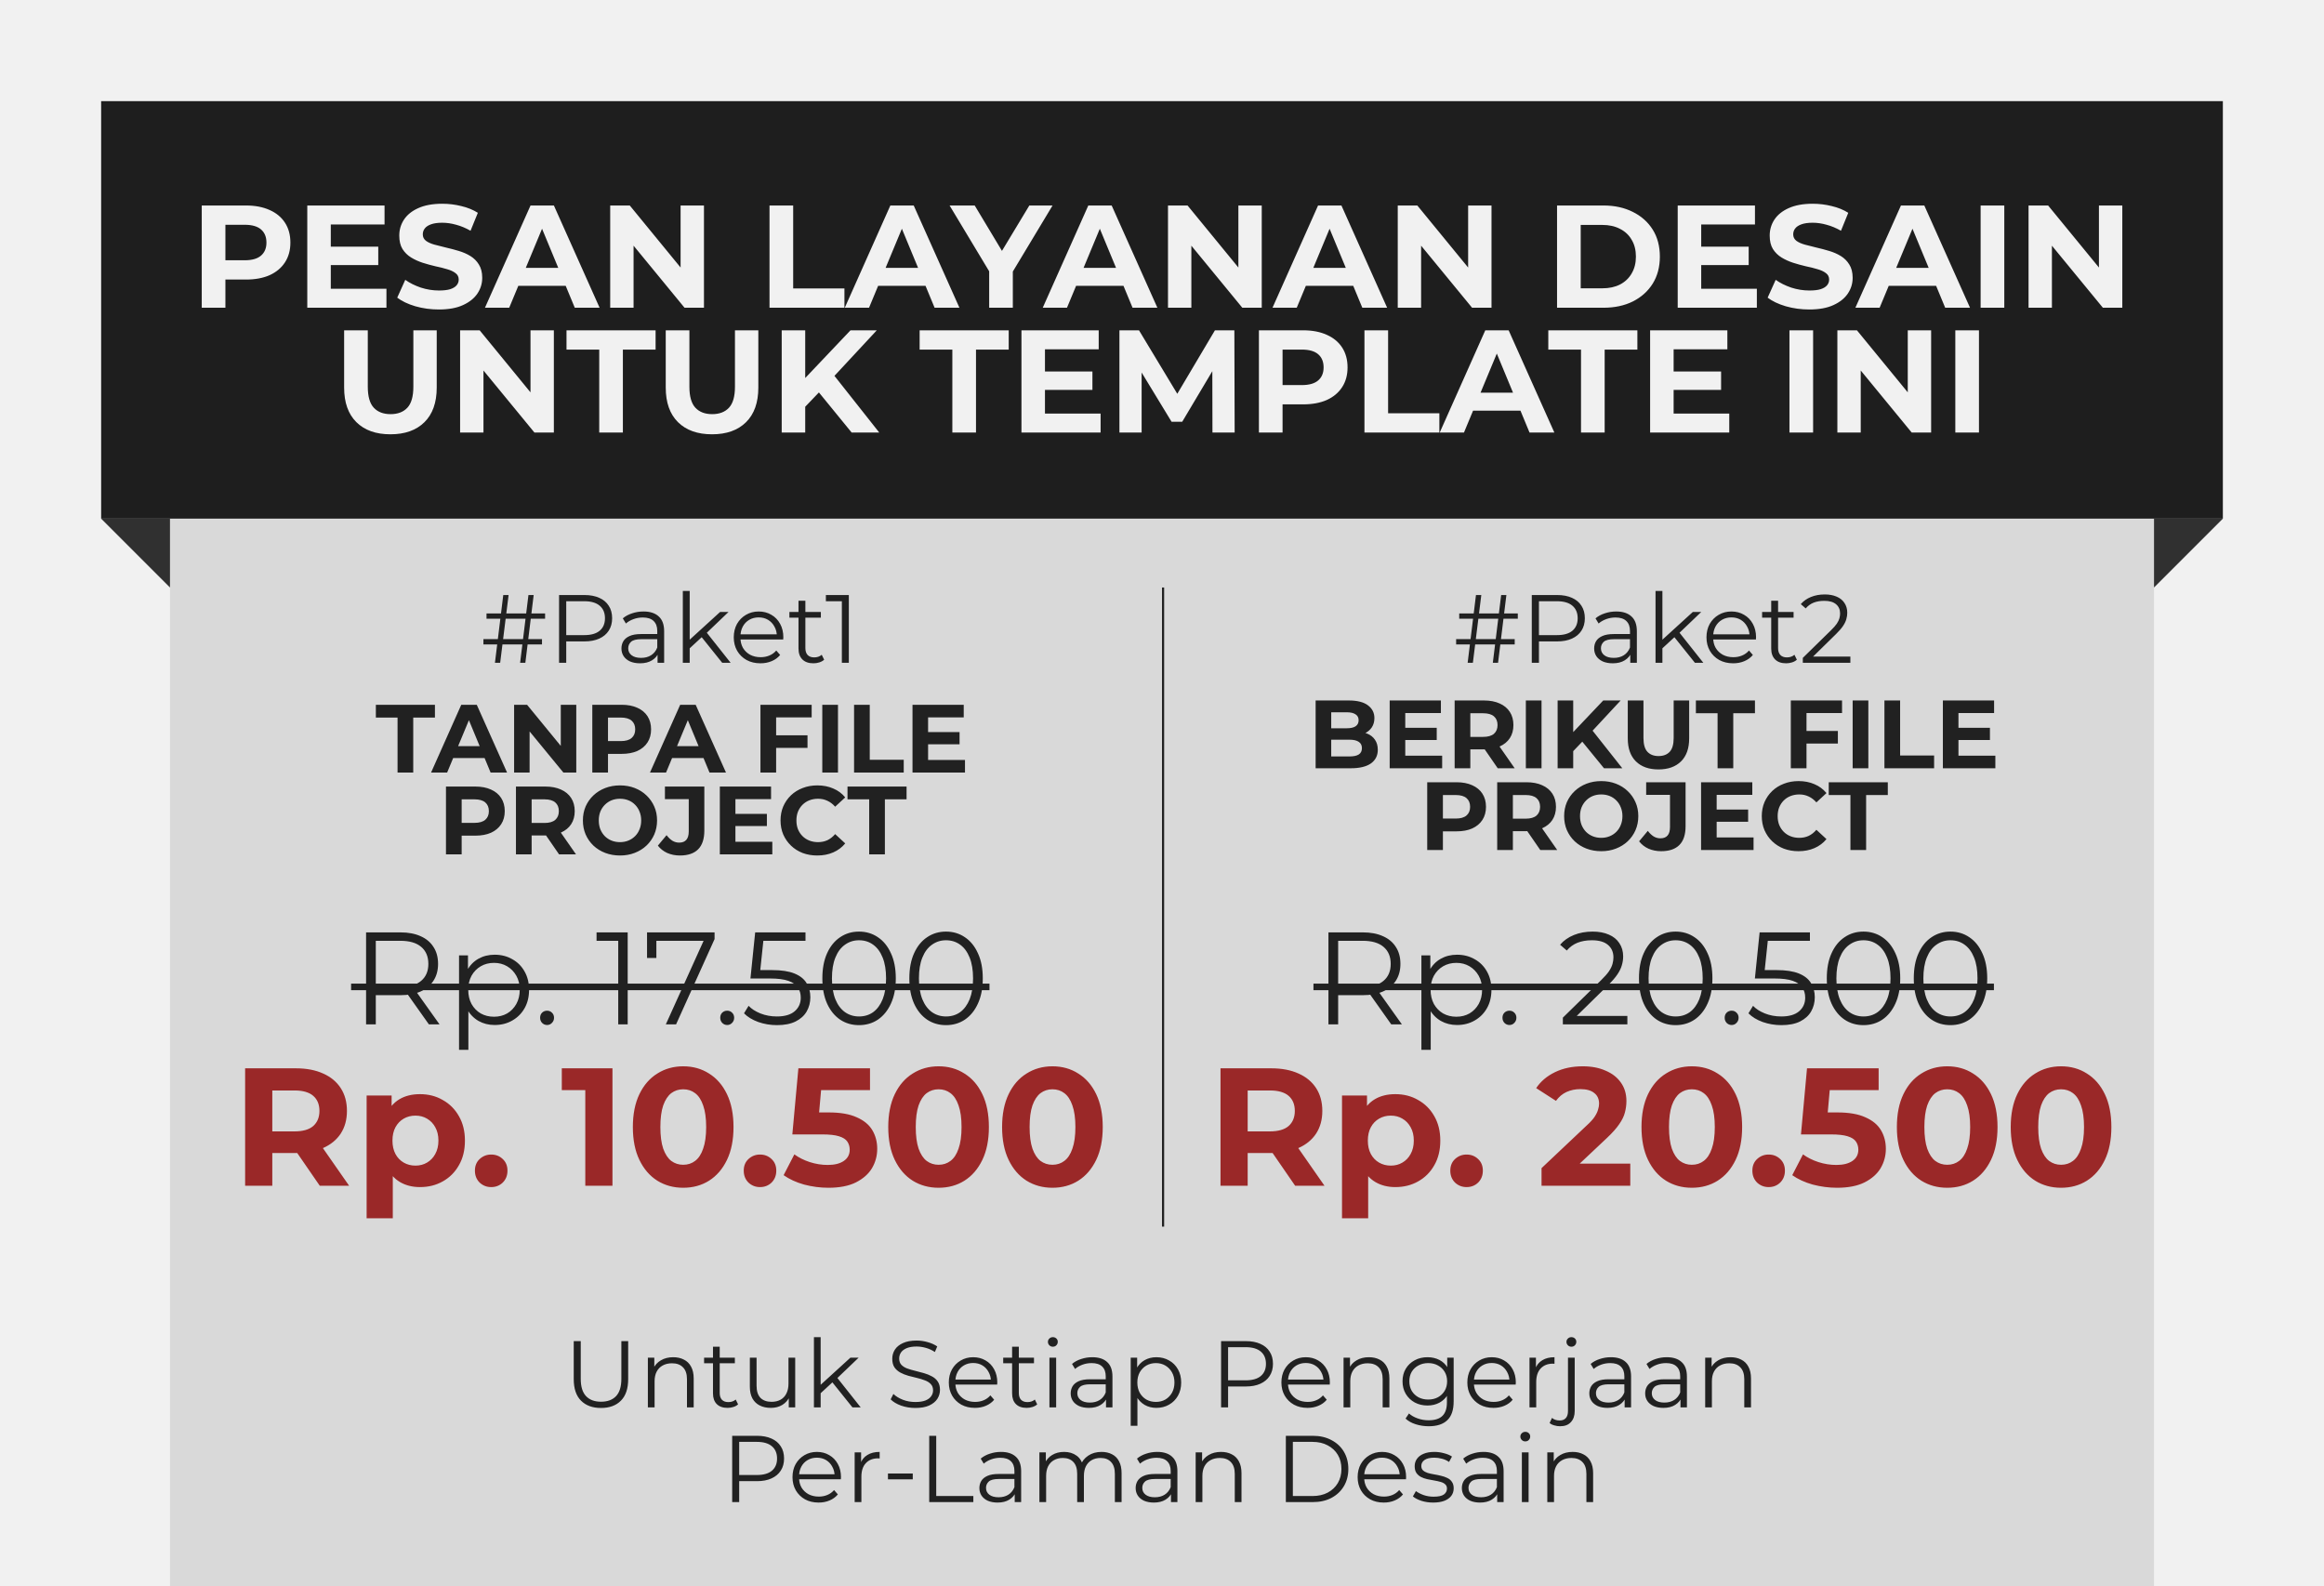 <svg width="1080" height="737" viewBox="0 0 1080 737" fill="none" xmlns="http://www.w3.org/2000/svg">
<rect width="1080" height="737" fill="#F1F1F1"/>
<rect x="79" y="241" width="922" height="496" fill="#D9D9D9"/>
<rect x="47" y="47" width="986" height="194" fill="#1E1E1E"/>
<path d="M93.755 143V95.493H114.319C118.572 95.493 122.237 96.194 125.314 97.596C128.391 98.954 130.766 100.922 132.44 103.501C134.114 106.08 134.951 109.157 134.951 112.731C134.951 116.26 134.114 119.314 132.44 121.893C130.766 124.472 128.391 126.463 125.314 127.865C122.237 129.223 118.572 129.902 114.319 129.902H99.864L104.75 124.947V143H93.755ZM104.75 126.169L99.864 120.943H113.709C117.102 120.943 119.636 120.219 121.31 118.771C122.984 117.323 123.821 115.31 123.821 112.731C123.821 110.107 122.984 108.071 121.31 106.623C119.636 105.175 117.102 104.451 113.709 104.451H99.864L104.75 99.225V126.169ZM152.913 114.631H175.784V123.183H152.913V114.631ZM153.727 134.177H179.585V143H142.8V95.493H178.703V104.315H153.727V134.177ZM203.942 143.814C200.142 143.814 196.5 143.317 193.016 142.321C189.532 141.281 186.727 139.946 184.6 138.317L188.333 130.037C190.369 131.485 192.767 132.684 195.527 133.634C198.332 134.539 201.16 134.992 204.01 134.992C206.182 134.992 207.924 134.788 209.236 134.381C210.594 133.928 211.589 133.318 212.222 132.548C212.856 131.779 213.173 130.897 213.173 129.902C213.173 128.635 212.675 127.639 211.679 126.915C210.684 126.146 209.372 125.535 207.743 125.083C206.114 124.585 204.304 124.133 202.314 123.726C200.368 123.273 198.4 122.73 196.409 122.097C194.464 121.463 192.676 120.649 191.048 119.653C189.419 118.658 188.084 117.346 187.043 115.717C186.048 114.088 185.55 112.007 185.55 109.473C185.55 106.759 186.274 104.293 187.722 102.076C189.215 99.813 191.432 98.026 194.373 96.714C197.359 95.357 201.092 94.678 205.571 94.678C208.558 94.678 211.498 95.04 214.394 95.764C217.29 96.443 219.846 97.483 222.063 98.886L218.67 107.234C216.453 105.967 214.236 105.039 212.019 104.451C209.802 103.818 207.63 103.501 205.503 103.501C203.377 103.501 201.635 103.75 200.278 104.247C198.92 104.745 197.948 105.401 197.359 106.216C196.771 106.985 196.477 107.89 196.477 108.93C196.477 110.152 196.975 111.147 197.97 111.917C198.966 112.64 200.278 113.229 201.906 113.681C203.535 114.134 205.322 114.586 207.268 115.038C209.259 115.491 211.227 116.011 213.173 116.599C215.163 117.188 216.973 117.979 218.602 118.975C220.231 119.97 221.543 121.282 222.538 122.911C223.579 124.54 224.099 126.599 224.099 129.087C224.099 131.757 223.353 134.2 221.86 136.417C220.367 138.634 218.127 140.421 215.141 141.778C212.2 143.136 208.467 143.814 203.942 143.814ZM225.368 143L246.543 95.493H257.402L278.644 143H267.107L249.733 101.058H254.076L236.634 143H225.368ZM235.955 132.82L238.874 124.472H263.306L266.292 132.82H235.955ZM283.573 143V95.493H292.667L320.697 129.698H316.285V95.493H327.144V143H318.118L290.021 108.795H294.432V143H283.573ZM357.605 143V95.493H368.599V134.041H392.421V143H357.605ZM392.585 143L413.76 95.493H424.619L445.862 143H434.324L416.95 101.058H421.293L403.851 143H392.585ZM403.173 132.82L406.091 124.472H430.523L433.51 132.82H403.173ZM459.683 143V123.59L462.194 130.241L441.291 95.493H452.964L468.981 122.165H462.262L478.347 95.493H489.138L468.235 130.241L470.678 123.59V143H459.683ZM484.578 143L505.753 95.493H516.612L537.854 143H526.317L508.943 101.058H513.286L495.844 143H484.578ZM495.165 132.82L498.084 124.472H522.516L525.502 132.82H495.165ZM542.783 143V95.493H551.877L579.907 129.698H575.495V95.493H586.354V143H577.328L549.231 108.795H553.642V143H542.783ZM591.35 143L612.525 95.493H623.384L644.627 143H633.089L615.715 101.058H620.059L602.617 143H591.35ZM601.938 132.82L604.856 124.472H629.289L632.275 132.82H601.938ZM649.556 143V95.493H658.65L686.679 129.698H682.268V95.493H693.127V143H684.1L656.003 108.795H660.414V143H649.556ZM723.587 143V95.493H745.169C750.327 95.493 754.874 96.488 758.811 98.479C762.747 100.424 765.824 103.162 768.041 106.691C770.258 110.22 771.366 114.405 771.366 119.246C771.366 124.042 770.258 128.227 768.041 131.802C765.824 135.331 762.747 138.091 758.811 140.082C754.874 142.027 750.327 143 745.169 143H723.587ZM734.582 133.974H744.626C747.793 133.974 750.531 133.385 752.838 132.209C755.191 130.987 757.001 129.268 758.268 127.051C759.58 124.834 760.236 122.232 760.236 119.246C760.236 116.215 759.58 113.613 758.268 111.441C757.001 109.224 755.191 107.528 752.838 106.351C750.531 105.13 747.793 104.519 744.626 104.519H734.582V133.974ZM789.77 114.631H812.641V123.183H789.77V114.631ZM790.584 134.177H816.442V143H779.658V95.493H815.56V104.315H790.584V134.177ZM840.8 143.814C836.999 143.814 833.357 143.317 829.873 142.321C826.389 141.281 823.584 139.946 821.457 138.317L825.19 130.037C827.226 131.485 829.624 132.684 832.384 133.634C835.189 134.539 838.017 134.992 840.868 134.992C843.039 134.992 844.781 134.788 846.093 134.381C847.451 133.928 848.446 133.318 849.08 132.548C849.713 131.779 850.03 130.897 850.03 129.902C850.03 128.635 849.532 127.639 848.537 126.915C847.541 126.146 846.229 125.535 844.6 125.083C842.971 124.585 841.162 124.133 839.171 123.726C837.225 123.273 835.257 122.73 833.266 122.097C831.321 121.463 829.534 120.649 827.905 119.653C826.276 118.658 824.941 117.346 823.901 115.717C822.905 114.088 822.408 112.007 822.408 109.473C822.408 106.759 823.131 104.293 824.579 102.076C826.072 99.813 828.289 98.026 831.23 96.714C834.217 95.357 837.949 94.678 842.429 94.678C845.415 94.678 848.356 95.04 851.251 95.764C854.147 96.443 856.703 97.483 858.92 98.886L855.527 107.234C853.31 105.967 851.093 105.039 848.876 104.451C846.659 103.818 844.487 103.501 842.361 103.501C840.234 103.501 838.492 103.75 837.135 104.247C835.777 104.745 834.805 105.401 834.217 106.216C833.628 106.985 833.334 107.89 833.334 108.93C833.334 110.152 833.832 111.147 834.827 111.917C835.823 112.64 837.135 113.229 838.764 113.681C840.392 114.134 842.18 114.586 844.125 115.038C846.116 115.491 848.084 116.011 850.03 116.599C852.021 117.188 853.83 117.979 855.459 118.975C857.088 119.97 858.4 121.282 859.395 122.911C860.436 124.54 860.956 126.599 860.956 129.087C860.956 131.757 860.21 134.2 858.717 136.417C857.224 138.634 854.984 140.421 851.998 141.778C849.057 143.136 845.324 143.814 840.8 143.814ZM862.225 143L883.4 95.493H894.259L915.501 143H903.964L886.59 101.058H890.933L873.491 143H862.225ZM872.813 132.82L875.731 124.472H900.163L903.149 132.82H872.813ZM920.43 143V95.493H931.425V143H920.43ZM942.699 143V95.493H951.794L979.823 129.698H975.412V95.493H986.271V143H977.244L949.147 108.795H953.558V143H942.699ZM181.438 201.814C174.696 201.814 169.425 199.937 165.624 196.181C161.824 192.426 159.924 187.064 159.924 180.097V153.493H170.918V179.69C170.918 184.214 171.846 187.472 173.701 189.462C175.556 191.453 178.157 192.449 181.506 192.449C184.854 192.449 187.455 191.453 189.31 189.462C191.165 187.472 192.093 184.214 192.093 179.69V153.493H202.952V180.097C202.952 187.064 201.051 192.426 197.251 196.181C193.45 199.937 188.179 201.814 181.438 201.814ZM213.816 201V153.493H222.911L250.94 187.698H246.529V153.493H257.388V201H248.361L220.264 166.795H224.675V201H213.816ZM278.468 201V162.451H263.266V153.493H304.665V162.451H289.463V201H278.468ZM330.893 201.814C324.151 201.814 318.88 199.937 315.079 196.181C311.279 192.426 309.379 187.064 309.379 180.097V153.493H320.373V179.69C320.373 184.214 321.301 187.472 323.156 189.462C325.011 191.453 327.612 192.449 330.961 192.449C334.309 192.449 336.91 191.453 338.765 189.462C340.62 187.472 341.548 184.214 341.548 179.69V153.493H352.407V180.097C352.407 187.064 350.506 192.426 346.706 196.181C342.905 199.937 337.634 201.814 330.893 201.814ZM373.112 190.141L372.501 177.45L395.237 153.493H407.453L386.957 175.55L380.849 182.065L373.112 190.141ZM363.271 201V153.493H374.198V201H363.271ZM395.78 201L378.881 180.3L386.075 172.496L408.607 201H395.78ZM442.571 201V162.451H427.368V153.493H468.768V162.451H453.565V201H442.571ZM484.796 172.631H507.667V181.183H484.796V172.631ZM485.61 192.177H511.468V201H474.683V153.493H510.585V162.315H485.61V192.177ZM520.216 201V153.493H529.31L549.535 187.019H544.716L564.601 153.493H573.628L573.763 201H563.448L563.38 169.306H565.28L549.399 195.978H544.445L528.224 169.306H530.532V201H520.216ZM585.035 201V153.493H605.599C609.852 153.493 613.517 154.194 616.593 155.596C619.67 156.954 622.045 158.922 623.719 161.501C625.394 164.08 626.231 167.157 626.231 170.731C626.231 174.26 625.394 177.314 623.719 179.893C622.045 182.472 619.67 184.463 616.593 185.865C613.517 187.223 609.852 187.902 605.599 187.902H591.143L596.029 182.947V201H585.035ZM596.029 184.169L591.143 178.943H604.988C608.381 178.943 610.915 178.219 612.589 176.771C614.263 175.323 615.1 173.31 615.1 170.731C615.1 168.107 614.263 166.071 612.589 164.623C610.915 163.175 608.381 162.451 604.988 162.451H591.143L596.029 157.225V184.169ZM634.08 201V153.493H645.074V192.041H668.896V201H634.08ZM669.06 201L690.235 153.493H701.094L722.337 201H710.799L693.425 159.058H697.769L680.327 201H669.06ZM679.648 190.82L682.566 182.472H706.999L709.985 190.82H679.648ZM734.72 201V162.451H719.518V153.493H760.917V162.451H745.715V201H734.72ZM776.945 172.631H799.817V181.183H776.945V172.631ZM777.76 192.177H803.617V201H766.833V153.493H802.735V162.315H777.76V192.177ZM831.586 201V153.493H842.58V201H831.586ZM853.855 201V153.493H862.949L890.979 187.698H886.567V153.493H897.426V201H888.4L860.302 166.795H864.714V201H853.855ZM908.666 201V153.493H919.661V201H908.666Z" fill="#F1F1F1"/>
<path d="M113.913 551V496.433H137.533C142.418 496.433 146.628 497.238 150.162 498.849C153.696 500.408 156.424 502.669 158.347 505.631C160.27 508.593 161.231 512.127 161.231 516.233C161.231 520.286 160.27 523.794 158.347 526.756C156.424 529.667 153.696 531.901 150.162 533.46C146.628 535.02 142.418 535.799 137.533 535.799H120.929L126.542 530.264V551H113.913ZM148.603 551L134.961 531.2H148.447L162.244 551H148.603ZM126.542 531.668L120.929 525.743H136.832C140.729 525.743 143.64 524.912 145.562 523.249C147.485 521.534 148.447 519.195 148.447 516.233C148.447 513.219 147.485 510.88 145.562 509.217C143.64 507.554 140.729 506.722 136.832 506.722H120.929L126.542 500.72V531.668ZM195.168 551.624C191.634 551.624 188.542 550.844 185.892 549.285C183.241 547.726 181.163 545.361 179.655 542.191C178.2 538.969 177.473 534.916 177.473 530.031C177.473 525.093 178.174 521.04 179.577 517.87C180.981 514.7 183.007 512.335 185.658 510.776C188.308 509.217 191.478 508.437 195.168 508.437C199.118 508.437 202.652 509.347 205.77 511.166C208.94 512.933 211.434 515.427 213.253 518.649C215.124 521.871 216.06 525.665 216.06 530.031C216.06 534.448 215.124 538.268 213.253 541.49C211.434 544.712 208.94 547.206 205.77 548.973C202.652 550.74 199.118 551.624 195.168 551.624ZM170.379 566.123V509.061H181.994V517.636L181.76 530.108L182.54 542.503V566.123H170.379ZM193.063 541.646C195.09 541.646 196.883 541.178 198.442 540.242C200.053 539.307 201.327 537.982 202.262 536.267C203.249 534.5 203.743 532.421 203.743 530.031C203.743 527.588 203.249 525.509 202.262 523.794C201.327 522.079 200.053 520.754 198.442 519.819C196.883 518.883 195.09 518.415 193.063 518.415C191.037 518.415 189.218 518.883 187.607 519.819C185.996 520.754 184.722 522.079 183.787 523.794C182.852 525.509 182.384 527.588 182.384 530.031C182.384 532.421 182.852 534.5 183.787 536.267C184.722 537.982 185.996 539.307 187.607 540.242C189.218 541.178 191.037 541.646 193.063 541.646ZM228.267 551.624C226.188 551.624 224.395 550.922 222.888 549.519C221.433 548.064 220.705 546.219 220.705 543.984C220.705 541.75 221.433 539.957 222.888 538.605C224.395 537.202 226.188 536.501 228.267 536.501C230.397 536.501 232.19 537.202 233.646 538.605C235.101 539.957 235.828 541.75 235.828 543.984C235.828 546.219 235.101 548.064 233.646 549.519C232.19 550.922 230.397 551.624 228.267 551.624ZM271.993 551V501.11L277.449 506.567H261.079V496.433H284.621V551H271.993ZM317.486 551.935C313.017 551.935 309.015 550.844 305.481 548.661C301.948 546.427 299.167 543.205 297.14 538.995C295.114 534.786 294.1 529.693 294.1 523.716C294.1 517.74 295.114 512.647 297.14 508.437C299.167 504.228 301.948 501.032 305.481 498.849C309.015 496.614 313.017 495.497 317.486 495.497C322.008 495.497 326.009 496.614 329.491 498.849C333.025 501.032 335.805 504.228 337.832 508.437C339.859 512.647 340.872 517.74 340.872 523.716C340.872 529.693 339.859 534.786 337.832 538.995C335.805 543.205 333.025 546.427 329.491 548.661C326.009 550.844 322.008 551.935 317.486 551.935ZM317.486 541.256C319.617 541.256 321.462 540.658 323.021 539.463C324.632 538.268 325.879 536.371 326.763 533.772C327.698 531.174 328.166 527.822 328.166 523.716C328.166 519.611 327.698 516.259 326.763 513.66C325.879 511.062 324.632 509.165 323.021 507.97C321.462 506.774 319.617 506.177 317.486 506.177C315.408 506.177 313.563 506.774 311.952 507.97C310.393 509.165 309.145 511.062 308.21 513.66C307.326 516.259 306.885 519.611 306.885 523.716C306.885 527.822 307.326 531.174 308.21 533.772C309.145 536.371 310.393 538.268 311.952 539.463C313.563 540.658 315.408 541.256 317.486 541.256ZM353.19 551.624C351.111 551.624 349.318 550.922 347.811 549.519C346.356 548.064 345.629 546.219 345.629 543.984C345.629 541.75 346.356 539.957 347.811 538.605C349.318 537.202 351.111 536.501 353.19 536.501C355.321 536.501 357.114 537.202 358.569 538.605C360.024 539.957 360.752 541.75 360.752 543.984C360.752 546.219 360.024 548.064 358.569 549.519C357.114 550.922 355.321 551.624 353.19 551.624ZM384.973 551.935C381.179 551.935 377.412 551.442 373.67 550.454C369.98 549.415 366.81 547.96 364.16 546.089L369.149 536.423C371.227 537.93 373.618 539.125 376.32 540.009C379.075 540.892 381.855 541.334 384.661 541.334C387.832 541.334 390.326 540.71 392.145 539.463C393.964 538.216 394.873 536.475 394.873 534.24C394.873 532.837 394.51 531.59 393.782 530.498C393.054 529.407 391.755 528.575 389.884 528.004C388.065 527.432 385.493 527.146 382.167 527.146H368.213L371.02 496.433H404.306V506.567H375.541L382.089 500.798L380.14 522.703L373.592 516.934H385.129C390.534 516.934 394.873 517.688 398.147 519.195C401.473 520.65 403.89 522.651 405.397 525.197C406.904 527.744 407.658 530.628 407.658 533.85C407.658 537.072 406.852 540.061 405.241 542.815C403.63 545.517 401.136 547.726 397.758 549.441C394.432 551.104 390.17 551.935 384.973 551.935ZM436.167 551.935C431.698 551.935 427.696 550.844 424.163 548.661C420.629 546.427 417.848 543.205 415.821 538.995C413.795 534.786 412.781 529.693 412.781 523.716C412.781 517.74 413.795 512.647 415.821 508.437C417.848 504.228 420.629 501.032 424.163 498.849C427.696 496.614 431.698 495.497 436.167 495.497C440.689 495.497 444.69 496.614 448.172 498.849C451.706 501.032 454.486 504.228 456.513 508.437C458.54 512.647 459.553 517.74 459.553 523.716C459.553 529.693 458.54 534.786 456.513 538.995C454.486 543.205 451.706 546.427 448.172 548.661C444.69 550.844 440.689 551.935 436.167 551.935ZM436.167 541.256C438.298 541.256 440.143 540.658 441.702 539.463C443.313 538.268 444.56 536.371 445.444 533.772C446.379 531.174 446.847 527.822 446.847 523.716C446.847 519.611 446.379 516.259 445.444 513.66C444.56 511.062 443.313 509.165 441.702 507.97C440.143 506.774 438.298 506.177 436.167 506.177C434.089 506.177 432.244 506.774 430.633 507.97C429.074 509.165 427.826 511.062 426.891 513.66C426.007 516.259 425.566 519.611 425.566 523.716C425.566 527.822 426.007 531.174 426.891 533.772C427.826 536.371 429.074 538.268 430.633 539.463C432.244 540.658 434.089 541.256 436.167 541.256ZM489.075 551.935C484.606 551.935 480.604 550.844 477.07 548.661C473.536 546.427 470.756 543.205 468.729 538.995C466.703 534.786 465.689 529.693 465.689 523.716C465.689 517.74 466.703 512.647 468.729 508.437C470.756 504.228 473.536 501.032 477.07 498.849C480.604 496.614 484.606 495.497 489.075 495.497C493.597 495.497 497.598 496.614 501.08 498.849C504.614 501.032 507.394 504.228 509.421 508.437C511.448 512.647 512.461 517.74 512.461 523.716C512.461 529.693 511.448 534.786 509.421 538.995C507.394 543.205 504.614 546.427 501.08 548.661C497.598 550.844 493.597 551.935 489.075 551.935ZM489.075 541.256C491.206 541.256 493.051 540.658 494.61 539.463C496.221 538.268 497.468 536.371 498.352 533.772C499.287 531.174 499.755 527.822 499.755 523.716C499.755 519.611 499.287 516.259 498.352 513.66C497.468 511.062 496.221 509.165 494.61 507.97C493.051 506.774 491.206 506.177 489.075 506.177C486.996 506.177 485.152 506.774 483.541 507.97C481.981 509.165 480.734 511.062 479.799 513.66C478.915 516.259 478.474 519.611 478.474 523.716C478.474 527.822 478.915 531.174 479.799 533.772C480.734 536.371 481.981 538.268 483.541 539.463C485.152 540.658 486.996 541.256 489.075 541.256Z" fill="#9A2828"/>
<path d="M184.75 359V333.44H174.67V327.5H202.12V333.44H192.04V359H184.75ZM200.32 359L214.36 327.5H221.56L235.645 359H227.995L216.475 331.19H219.355L207.79 359H200.32ZM207.34 352.25L209.275 346.715H225.475L227.455 352.25H207.34ZM238.913 359V327.5H244.943L263.528 350.18H260.603V327.5H267.803V359H261.818L243.188 336.32H246.113V359H238.913ZM275.256 359V327.5H288.891C291.711 327.5 294.141 327.965 296.181 328.895C298.221 329.795 299.796 331.1 300.906 332.81C302.016 334.52 302.571 336.56 302.571 338.93C302.571 341.27 302.016 343.295 300.906 345.005C299.796 346.715 298.221 348.035 296.181 348.965C294.141 349.865 291.711 350.315 288.891 350.315H279.306L282.546 347.03V359H275.256ZM282.546 347.84L279.306 344.375H288.486C290.736 344.375 292.416 343.895 293.526 342.935C294.636 341.975 295.191 340.64 295.191 338.93C295.191 337.19 294.636 335.84 293.526 334.88C292.416 333.92 290.736 333.44 288.486 333.44H279.306L282.546 329.975V347.84ZM302.053 359L316.093 327.5H323.293L337.378 359H329.728L318.208 331.19H321.088L309.523 359H302.053ZM309.073 352.25L311.008 346.715H327.208L329.188 352.25H309.073ZM360.141 341.675H375.261V347.525H360.141V341.675ZM360.681 359H353.391V327.5H377.196V333.35H360.681V359ZM382.131 359V327.5H389.421V359H382.131ZM396.897 359V327.5H404.187V353.06H419.982V359H396.897ZM430.76 340.19H445.925V345.86H430.76V340.19ZM431.3 353.15H448.445V359H424.055V327.5H447.86V333.35H431.3V353.15ZM207.251 397V365.5H220.886C223.706 365.5 226.136 365.965 228.176 366.895C230.216 367.795 231.791 369.1 232.901 370.81C234.011 372.52 234.566 374.56 234.566 376.93C234.566 379.27 234.011 381.295 232.901 383.005C231.791 384.715 230.216 386.035 228.176 386.965C226.136 387.865 223.706 388.315 220.886 388.315H211.301L214.541 385.03V397H207.251ZM214.541 385.84L211.301 382.375H220.481C222.731 382.375 224.411 381.895 225.521 380.935C226.631 379.975 227.186 378.64 227.186 376.93C227.186 375.19 226.631 373.84 225.521 372.88C224.411 371.92 222.731 371.44 220.481 371.44H211.301L214.541 367.975V385.84ZM239.77 397V365.5H253.405C256.225 365.5 258.655 365.965 260.695 366.895C262.735 367.795 264.31 369.1 265.42 370.81C266.53 372.52 267.085 374.56 267.085 376.93C267.085 379.27 266.53 381.295 265.42 383.005C264.31 384.685 262.735 385.975 260.695 386.875C258.655 387.775 256.225 388.225 253.405 388.225H243.82L247.06 385.03V397H239.77ZM259.795 397L251.92 385.57H259.705L267.67 397H259.795ZM247.06 385.84L243.82 382.42H253C255.25 382.42 256.93 381.94 258.04 380.98C259.15 379.99 259.705 378.64 259.705 376.93C259.705 375.19 259.15 373.84 258.04 372.88C256.93 371.92 255.25 371.44 253 371.44H243.82L247.06 367.975V385.84ZM288.161 397.54C285.671 397.54 283.361 397.135 281.231 396.325C279.131 395.515 277.301 394.375 275.741 392.905C274.211 391.435 273.011 389.71 272.141 387.73C271.301 385.75 270.881 383.59 270.881 381.25C270.881 378.91 271.301 376.75 272.141 374.77C273.011 372.79 274.226 371.065 275.786 369.595C277.346 368.125 279.176 366.985 281.276 366.175C283.376 365.365 285.656 364.96 288.116 364.96C290.606 364.96 292.886 365.365 294.956 366.175C297.056 366.985 298.871 368.125 300.401 369.595C301.961 371.065 303.176 372.79 304.046 374.77C304.916 376.72 305.351 378.88 305.351 381.25C305.351 383.59 304.916 385.765 304.046 387.775C303.176 389.755 301.961 391.48 300.401 392.95C298.871 394.39 297.056 395.515 294.956 396.325C292.886 397.135 290.621 397.54 288.161 397.54ZM288.116 391.33C289.526 391.33 290.816 391.09 291.986 390.61C293.186 390.13 294.236 389.44 295.136 388.54C296.036 387.64 296.726 386.575 297.206 385.345C297.716 384.115 297.971 382.75 297.971 381.25C297.971 379.75 297.716 378.385 297.206 377.155C296.726 375.925 296.036 374.86 295.136 373.96C294.266 373.06 293.231 372.37 292.031 371.89C290.831 371.41 289.526 371.17 288.116 371.17C286.706 371.17 285.401 371.41 284.201 371.89C283.031 372.37 281.996 373.06 281.096 373.96C280.196 374.86 279.491 375.925 278.981 377.155C278.501 378.385 278.261 379.75 278.261 381.25C278.261 382.72 278.501 384.085 278.981 385.345C279.491 386.575 280.181 387.64 281.051 388.54C281.951 389.44 283.001 390.13 284.201 390.61C285.401 391.09 286.706 391.33 288.116 391.33ZM315.976 397.54C313.846 397.54 311.881 397.15 310.081 396.37C308.311 395.56 306.856 394.42 305.716 392.95L309.766 388.09C310.636 389.23 311.551 390.1 312.511 390.7C313.471 391.27 314.506 391.555 315.616 391.555C318.586 391.555 320.071 389.815 320.071 386.335V371.35H309.001V365.5H327.316V385.93C327.316 389.83 326.356 392.74 324.436 394.66C322.516 396.58 319.696 397.54 315.976 397.54ZM341.221 378.19H356.386V383.86H341.221V378.19ZM341.761 391.15H358.906V397H334.516V365.5H358.321V371.35H341.761V391.15ZM379.782 397.54C377.352 397.54 375.087 397.15 372.987 396.37C370.917 395.56 369.117 394.42 367.587 392.95C366.057 391.48 364.857 389.755 363.987 387.775C363.147 385.795 362.727 383.62 362.727 381.25C362.727 378.88 363.147 376.705 363.987 374.725C364.857 372.745 366.057 371.02 367.587 369.55C369.147 368.08 370.962 366.955 373.032 366.175C375.102 365.365 377.367 364.96 379.827 364.96C382.557 364.96 385.017 365.44 387.207 366.4C389.427 367.33 391.287 368.71 392.787 370.54L388.107 374.86C387.027 373.63 385.827 372.715 384.507 372.115C383.187 371.485 381.747 371.17 380.187 371.17C378.717 371.17 377.367 371.41 376.137 371.89C374.907 372.37 373.842 373.06 372.942 373.96C372.042 374.86 371.337 375.925 370.827 377.155C370.347 378.385 370.107 379.75 370.107 381.25C370.107 382.75 370.347 384.115 370.827 385.345C371.337 386.575 372.042 387.64 372.942 388.54C373.842 389.44 374.907 390.13 376.137 390.61C377.367 391.09 378.717 391.33 380.187 391.33C381.747 391.33 383.187 391.03 384.507 390.43C385.827 389.8 387.027 388.855 388.107 387.595L392.787 391.915C391.287 393.745 389.427 395.14 387.207 396.1C385.017 397.06 382.542 397.54 379.782 397.54ZM403.927 397V371.44H393.847V365.5H421.297V371.44H411.217V397H403.927Z" fill="#212121"/>
<path d="M241.706 308L245.576 276.5H248.006L244.136 308H241.706ZM224.651 299.45V296.975H251.876V299.45H224.651ZM230.006 308L233.876 276.5H236.351L232.436 308H230.006ZM226.091 287.525V285.05H253.316V287.525H226.091ZM259.809 308V276.5H271.599C274.269 276.5 276.564 276.935 278.484 277.805C280.404 278.645 281.874 279.875 282.894 281.495C283.944 283.085 284.469 285.02 284.469 287.3C284.469 289.52 283.944 291.44 282.894 293.06C281.874 294.65 280.404 295.88 278.484 296.75C276.564 297.62 274.269 298.055 271.599 298.055H261.654L263.139 296.48V308H259.809ZM263.139 296.75L261.654 295.13H271.509C274.659 295.13 277.044 294.455 278.664 293.105C280.314 291.725 281.139 289.79 281.139 287.3C281.139 284.78 280.314 282.83 278.664 281.45C277.044 280.07 274.659 279.38 271.509 279.38H261.654L263.139 277.805V296.75ZM305.579 308V302.78L305.444 301.925V293.195C305.444 291.185 304.874 289.64 303.734 288.56C302.624 287.48 300.959 286.94 298.739 286.94C297.209 286.94 295.754 287.195 294.374 287.705C292.994 288.215 291.824 288.89 290.864 289.73L289.424 287.345C290.624 286.325 292.064 285.545 293.744 285.005C295.424 284.435 297.194 284.15 299.054 284.15C302.114 284.15 304.469 284.915 306.119 286.445C307.799 287.945 308.639 290.24 308.639 293.33V308H305.579ZM297.434 308.225C295.664 308.225 294.119 307.94 292.799 307.37C291.509 306.77 290.519 305.96 289.829 304.94C289.139 303.89 288.794 302.69 288.794 301.34C288.794 300.11 289.079 299 289.649 298.01C290.249 296.99 291.209 296.18 292.529 295.58C293.879 294.95 295.679 294.635 297.929 294.635H306.074V297.02H298.019C295.739 297.02 294.149 297.425 293.249 298.235C292.379 299.045 291.944 300.05 291.944 301.25C291.944 302.6 292.469 303.68 293.519 304.49C294.569 305.3 296.039 305.705 297.929 305.705C299.729 305.705 301.274 305.3 302.564 304.49C303.884 303.65 304.844 302.45 305.444 300.89L306.164 303.095C305.564 304.655 304.514 305.9 303.014 306.83C301.544 307.76 299.684 308.225 297.434 308.225ZM319.837 301.88L319.927 297.785L334.642 284.375H338.557L328.162 294.32L326.362 295.85L319.837 301.88ZM317.317 308V274.61H320.512V308H317.317ZM335.632 308L325.777 295.715L327.847 293.24L339.547 308H335.632ZM353.412 308.225C350.952 308.225 348.792 307.715 346.932 306.695C345.072 305.645 343.617 304.22 342.567 302.42C341.517 300.59 340.992 298.505 340.992 296.165C340.992 293.825 341.487 291.755 342.477 289.955C343.497 288.155 344.877 286.745 346.617 285.725C348.387 284.675 350.367 284.15 352.557 284.15C354.777 284.15 356.742 284.66 358.452 285.68C360.192 286.67 361.557 288.08 362.547 289.91C363.537 291.71 364.032 293.795 364.032 296.165C364.032 296.315 364.017 296.48 363.987 296.66C363.987 296.81 363.987 296.975 363.987 297.155H343.422V294.77H362.277L361.017 295.715C361.017 294.005 360.642 292.49 359.892 291.17C359.172 289.82 358.182 288.77 356.922 288.02C355.662 287.27 354.207 286.895 352.557 286.895C350.937 286.895 349.482 287.27 348.192 288.02C346.902 288.77 345.897 289.82 345.177 291.17C344.457 292.52 344.097 294.065 344.097 295.805V296.3C344.097 298.1 344.487 299.69 345.267 301.07C346.077 302.42 347.187 303.485 348.597 304.265C350.037 305.015 351.672 305.39 353.502 305.39C354.942 305.39 356.277 305.135 357.507 304.625C358.767 304.115 359.847 303.335 360.747 302.285L362.547 304.355C361.497 305.615 360.177 306.575 358.587 307.235C357.027 307.895 355.302 308.225 353.412 308.225ZM378.005 308.225C375.785 308.225 374.075 307.625 372.875 306.425C371.675 305.225 371.075 303.53 371.075 301.34V279.155H374.27V301.16C374.27 302.54 374.615 303.605 375.305 304.355C376.025 305.105 377.045 305.48 378.365 305.48C379.775 305.48 380.945 305.075 381.875 304.265L383 306.56C382.37 307.13 381.605 307.55 380.705 307.82C379.835 308.09 378.935 308.225 378.005 308.225ZM366.845 287.03V284.375H381.47V287.03H366.845ZM391.225 308V277.85L392.665 279.38H383.8V276.5H394.465V308H391.225Z" fill="#212121"/>
<path d="M693.74 308L697.61 276.5H700.04L696.17 308H693.74ZM676.685 299.45V296.975H703.91V299.45H676.685ZM682.04 308L685.91 276.5H688.385L684.47 308H682.04ZM678.125 287.525V285.05H705.35V287.525H678.125ZM711.843 308V276.5H723.633C726.303 276.5 728.598 276.935 730.518 277.805C732.438 278.645 733.908 279.875 734.928 281.495C735.978 283.085 736.503 285.02 736.503 287.3C736.503 289.52 735.978 291.44 734.928 293.06C733.908 294.65 732.438 295.88 730.518 296.75C728.598 297.62 726.303 298.055 723.633 298.055H713.688L715.173 296.48V308H711.843ZM715.173 296.75L713.688 295.13H723.543C726.693 295.13 729.078 294.455 730.698 293.105C732.348 291.725 733.173 289.79 733.173 287.3C733.173 284.78 732.348 282.83 730.698 281.45C729.078 280.07 726.693 279.38 723.543 279.38H713.688L715.173 277.805V296.75ZM757.614 308V302.78L757.479 301.925V293.195C757.479 291.185 756.909 289.64 755.769 288.56C754.659 287.48 752.994 286.94 750.774 286.94C749.244 286.94 747.789 287.195 746.409 287.705C745.029 288.215 743.859 288.89 742.899 289.73L741.459 287.345C742.659 286.325 744.099 285.545 745.779 285.005C747.459 284.435 749.229 284.15 751.089 284.15C754.149 284.15 756.504 284.915 758.154 286.445C759.834 287.945 760.674 290.24 760.674 293.33V308H757.614ZM749.469 308.225C747.699 308.225 746.154 307.94 744.834 307.37C743.544 306.77 742.554 305.96 741.864 304.94C741.174 303.89 740.829 302.69 740.829 301.34C740.829 300.11 741.114 299 741.684 298.01C742.284 296.99 743.244 296.18 744.564 295.58C745.914 294.95 747.714 294.635 749.964 294.635H758.109V297.02H750.054C747.774 297.02 746.184 297.425 745.284 298.235C744.414 299.045 743.979 300.05 743.979 301.25C743.979 302.6 744.504 303.68 745.554 304.49C746.604 305.3 748.074 305.705 749.964 305.705C751.764 305.705 753.309 305.3 754.599 304.49C755.919 303.65 756.879 302.45 757.479 300.89L758.199 303.095C757.599 304.655 756.549 305.9 755.049 306.83C753.579 307.76 751.719 308.225 749.469 308.225ZM771.871 301.88L771.961 297.785L786.676 284.375H790.591L780.196 294.32L778.396 295.85L771.871 301.88ZM769.351 308V274.61H772.546V308H769.351ZM787.666 308L777.811 295.715L779.881 293.24L791.581 308H787.666ZM805.446 308.225C802.986 308.225 800.826 307.715 798.966 306.695C797.106 305.645 795.651 304.22 794.601 302.42C793.551 300.59 793.026 298.505 793.026 296.165C793.026 293.825 793.521 291.755 794.511 289.955C795.531 288.155 796.911 286.745 798.651 285.725C800.421 284.675 802.401 284.15 804.591 284.15C806.811 284.15 808.776 284.66 810.486 285.68C812.226 286.67 813.591 288.08 814.581 289.91C815.571 291.71 816.066 293.795 816.066 296.165C816.066 296.315 816.051 296.48 816.021 296.66C816.021 296.81 816.021 296.975 816.021 297.155H795.456V294.77H814.311L813.051 295.715C813.051 294.005 812.676 292.49 811.926 291.17C811.206 289.82 810.216 288.77 808.956 288.02C807.696 287.27 806.241 286.895 804.591 286.895C802.971 286.895 801.516 287.27 800.226 288.02C798.936 288.77 797.931 289.82 797.211 291.17C796.491 292.52 796.131 294.065 796.131 295.805V296.3C796.131 298.1 796.521 299.69 797.301 301.07C798.111 302.42 799.221 303.485 800.631 304.265C802.071 305.015 803.706 305.39 805.536 305.39C806.976 305.39 808.311 305.135 809.541 304.625C810.801 304.115 811.881 303.335 812.781 302.285L814.581 304.355C813.531 305.615 812.211 306.575 810.621 307.235C809.061 307.895 807.336 308.225 805.446 308.225ZM830.039 308.225C827.819 308.225 826.109 307.625 824.909 306.425C823.709 305.225 823.109 303.53 823.109 301.34V279.155H826.304V301.16C826.304 302.54 826.649 303.605 827.339 304.355C828.059 305.105 829.079 305.48 830.399 305.48C831.809 305.48 832.979 305.075 833.909 304.265L835.034 306.56C834.404 307.13 833.639 307.55 832.739 307.82C831.869 308.09 830.969 308.225 830.039 308.225ZM818.879 287.03V284.375H833.504V287.03H818.879ZM837.799 308V305.705L850.894 292.88C852.094 291.71 852.994 290.69 853.594 289.82C854.194 288.92 854.599 288.08 854.809 287.3C855.019 286.52 855.124 285.785 855.124 285.095C855.124 283.265 854.494 281.825 853.234 280.775C852.004 279.725 850.174 279.2 847.744 279.2C845.884 279.2 844.234 279.485 842.794 280.055C841.384 280.625 840.169 281.51 839.149 282.71L836.854 280.73C838.084 279.29 839.659 278.18 841.579 277.4C843.499 276.62 845.644 276.23 848.014 276.23C850.144 276.23 851.989 276.575 853.549 277.265C855.109 277.925 856.309 278.9 857.149 280.19C858.019 281.48 858.454 282.995 858.454 284.735C858.454 285.755 858.304 286.76 858.004 287.75C857.734 288.74 857.224 289.79 856.474 290.9C855.754 291.98 854.689 293.21 853.279 294.59L841.264 306.38L840.364 305.12H859.894V308H837.799Z" fill="#212121"/>
<path d="M611.395 357V325.5H626.785C630.745 325.5 633.715 326.25 635.695 327.75C637.705 329.25 638.71 331.23 638.71 333.69C638.71 335.34 638.305 336.78 637.495 338.01C636.685 339.21 635.575 340.14 634.165 340.8C632.755 341.46 631.135 341.79 629.305 341.79L630.16 339.945C632.14 339.945 633.895 340.275 635.425 340.935C636.955 341.565 638.14 342.51 638.98 343.77C639.85 345.03 640.285 346.575 640.285 348.405C640.285 351.105 639.22 353.22 637.09 354.75C634.96 356.25 631.825 357 627.685 357H611.395ZM618.64 351.51H627.145C629.035 351.51 630.46 351.21 631.42 350.61C632.41 349.98 632.905 348.99 632.905 347.64C632.905 346.32 632.41 345.345 631.42 344.715C630.46 344.055 629.035 343.725 627.145 343.725H618.1V338.415H625.885C627.655 338.415 629.005 338.115 629.935 337.515C630.895 336.885 631.375 335.94 631.375 334.68C631.375 333.45 630.895 332.535 629.935 331.935C629.005 331.305 627.655 330.99 625.885 330.99H618.64V351.51ZM652.509 338.19H667.674V343.86H652.509V338.19ZM653.049 351.15H670.194V357H645.804V325.5H669.609V331.35H653.049V351.15ZM675.995 357V325.5H689.63C692.45 325.5 694.88 325.965 696.92 326.895C698.96 327.795 700.535 329.1 701.645 330.81C702.755 332.52 703.31 334.56 703.31 336.93C703.31 339.27 702.755 341.295 701.645 343.005C700.535 344.685 698.96 345.975 696.92 346.875C694.88 347.775 692.45 348.225 689.63 348.225H680.045L683.285 345.03V357H675.995ZM696.02 357L688.145 345.57H695.93L703.895 357H696.02ZM683.285 345.84L680.045 342.42H689.225C691.475 342.42 693.155 341.94 694.265 340.98C695.375 339.99 695.93 338.64 695.93 336.93C695.93 335.19 695.375 333.84 694.265 332.88C693.155 331.92 691.475 331.44 689.225 331.44H680.045L683.285 327.975V345.84ZM709.086 357V325.5H716.376V357H709.086ZM730.376 349.8L729.971 341.385L745.046 325.5H753.146L739.556 340.125L735.506 344.445L730.376 349.8ZM723.851 357V325.5H731.096V357H723.851ZM745.406 357L734.201 343.275L738.971 338.1L753.911 357H745.406ZM770.717 357.54C766.247 357.54 762.752 356.295 760.232 353.805C757.712 351.315 756.452 347.76 756.452 343.14V325.5H763.742V342.87C763.742 345.87 764.357 348.03 765.587 349.35C766.817 350.67 768.542 351.33 770.762 351.33C772.982 351.33 774.707 350.67 775.937 349.35C777.167 348.03 777.782 345.87 777.782 342.87V325.5H784.982V343.14C784.982 347.76 783.722 351.315 781.202 353.805C778.682 356.295 775.187 357.54 770.717 357.54ZM798.184 357V331.44H788.104V325.5H815.554V331.44H805.474V357H798.184ZM838.97 339.675H854.09V345.525H838.97V339.675ZM839.51 357H832.22V325.5H856.025V331.35H839.51V357ZM860.961 357V325.5H868.251V357H860.961ZM875.726 357V325.5H883.016V351.06H898.811V357H875.726ZM909.589 338.19H924.754V343.86H909.589V338.19ZM910.129 351.15H927.274V357H902.884V325.5H926.689V331.35H910.129V351.15ZM663.251 395V363.5H676.886C679.706 363.5 682.136 363.965 684.176 364.895C686.216 365.795 687.791 367.1 688.901 368.81C690.011 370.52 690.566 372.56 690.566 374.93C690.566 377.27 690.011 379.295 688.901 381.005C687.791 382.715 686.216 384.035 684.176 384.965C682.136 385.865 679.706 386.315 676.886 386.315H667.301L670.541 383.03V395H663.251ZM670.541 383.84L667.301 380.375H676.481C678.731 380.375 680.411 379.895 681.521 378.935C682.631 377.975 683.186 376.64 683.186 374.93C683.186 373.19 682.631 371.84 681.521 370.88C680.411 369.92 678.731 369.44 676.481 369.44H667.301L670.541 365.975V383.84ZM695.77 395V363.5H709.405C712.225 363.5 714.655 363.965 716.695 364.895C718.735 365.795 720.31 367.1 721.42 368.81C722.53 370.52 723.085 372.56 723.085 374.93C723.085 377.27 722.53 379.295 721.42 381.005C720.31 382.685 718.735 383.975 716.695 384.875C714.655 385.775 712.225 386.225 709.405 386.225H699.82L703.06 383.03V395H695.77ZM715.795 395L707.92 383.57H715.705L723.67 395H715.795ZM703.06 383.84L699.82 380.42H709C711.25 380.42 712.93 379.94 714.04 378.98C715.15 377.99 715.705 376.64 715.705 374.93C715.705 373.19 715.15 371.84 714.04 370.88C712.93 369.92 711.25 369.44 709 369.44H699.82L703.06 365.975V383.84ZM744.161 395.54C741.671 395.54 739.361 395.135 737.231 394.325C735.131 393.515 733.301 392.375 731.741 390.905C730.211 389.435 729.011 387.71 728.141 385.73C727.301 383.75 726.881 381.59 726.881 379.25C726.881 376.91 727.301 374.75 728.141 372.77C729.011 370.79 730.226 369.065 731.786 367.595C733.346 366.125 735.176 364.985 737.276 364.175C739.376 363.365 741.656 362.96 744.116 362.96C746.606 362.96 748.886 363.365 750.956 364.175C753.056 364.985 754.871 366.125 756.401 367.595C757.961 369.065 759.176 370.79 760.046 372.77C760.916 374.72 761.351 376.88 761.351 379.25C761.351 381.59 760.916 383.765 760.046 385.775C759.176 387.755 757.961 389.48 756.401 390.95C754.871 392.39 753.056 393.515 750.956 394.325C748.886 395.135 746.621 395.54 744.161 395.54ZM744.116 389.33C745.526 389.33 746.816 389.09 747.986 388.61C749.186 388.13 750.236 387.44 751.136 386.54C752.036 385.64 752.726 384.575 753.206 383.345C753.716 382.115 753.971 380.75 753.971 379.25C753.971 377.75 753.716 376.385 753.206 375.155C752.726 373.925 752.036 372.86 751.136 371.96C750.266 371.06 749.231 370.37 748.031 369.89C746.831 369.41 745.526 369.17 744.116 369.17C742.706 369.17 741.401 369.41 740.201 369.89C739.031 370.37 737.996 371.06 737.096 371.96C736.196 372.86 735.491 373.925 734.981 375.155C734.501 376.385 734.261 377.75 734.261 379.25C734.261 380.72 734.501 382.085 734.981 383.345C735.491 384.575 736.181 385.64 737.051 386.54C737.951 387.44 739.001 388.13 740.201 388.61C741.401 389.09 742.706 389.33 744.116 389.33ZM771.976 395.54C769.846 395.54 767.881 395.15 766.081 394.37C764.311 393.56 762.856 392.42 761.716 390.95L765.766 386.09C766.636 387.23 767.551 388.1 768.511 388.7C769.471 389.27 770.506 389.555 771.616 389.555C774.586 389.555 776.071 387.815 776.071 384.335V369.35H765.001V363.5H783.316V383.93C783.316 387.83 782.356 390.74 780.436 392.66C778.516 394.58 775.696 395.54 771.976 395.54ZM797.221 376.19H812.386V381.86H797.221V376.19ZM797.761 389.15H814.906V395H790.516V363.5H814.321V369.35H797.761V389.15ZM835.782 395.54C833.352 395.54 831.087 395.15 828.987 394.37C826.917 393.56 825.117 392.42 823.587 390.95C822.057 389.48 820.857 387.755 819.987 385.775C819.147 383.795 818.727 381.62 818.727 379.25C818.727 376.88 819.147 374.705 819.987 372.725C820.857 370.745 822.057 369.02 823.587 367.55C825.147 366.08 826.962 364.955 829.032 364.175C831.102 363.365 833.367 362.96 835.827 362.96C838.557 362.96 841.017 363.44 843.207 364.4C845.427 365.33 847.287 366.71 848.787 368.54L844.107 372.86C843.027 371.63 841.827 370.715 840.507 370.115C839.187 369.485 837.747 369.17 836.187 369.17C834.717 369.17 833.367 369.41 832.137 369.89C830.907 370.37 829.842 371.06 828.942 371.96C828.042 372.86 827.337 373.925 826.827 375.155C826.347 376.385 826.107 377.75 826.107 379.25C826.107 380.75 826.347 382.115 826.827 383.345C827.337 384.575 828.042 385.64 828.942 386.54C829.842 387.44 830.907 388.13 832.137 388.61C833.367 389.09 834.717 389.33 836.187 389.33C837.747 389.33 839.187 389.03 840.507 388.43C841.827 387.8 843.027 386.855 844.107 385.595L848.787 389.915C847.287 391.745 845.427 393.14 843.207 394.1C841.017 395.06 838.542 395.54 835.782 395.54ZM859.927 395V369.44H849.847V363.5H877.297V369.44H867.217V395H859.927Z" fill="#212121"/>
<path d="M567.186 551V496.433H590.806C595.691 496.433 599.901 497.238 603.435 498.849C606.969 500.408 609.697 502.669 611.62 505.631C613.543 508.593 614.504 512.127 614.504 516.233C614.504 520.286 613.543 523.794 611.62 526.756C609.697 529.667 606.969 531.901 603.435 533.46C599.901 535.02 595.691 535.799 590.806 535.799H574.202L579.815 530.264V551H567.186ZM601.876 551L588.234 531.2H601.72L615.518 551H601.876ZM579.815 531.668L574.202 525.743H590.105C594.002 525.743 596.913 524.912 598.836 523.249C600.758 521.534 601.72 519.195 601.72 516.233C601.72 513.219 600.758 510.88 598.836 509.217C596.913 507.554 594.002 506.722 590.105 506.722H574.202L579.815 500.72V531.668ZM648.441 551.624C644.907 551.624 641.815 550.844 639.165 549.285C636.514 547.726 634.436 545.361 632.929 542.191C631.473 538.969 630.746 534.916 630.746 530.031C630.746 525.093 631.448 521.04 632.851 517.87C634.254 514.7 636.281 512.335 638.931 510.776C641.581 509.217 644.752 508.437 648.441 508.437C652.391 508.437 655.925 509.347 659.043 511.166C662.213 512.933 664.708 515.427 666.527 518.649C668.397 521.871 669.333 525.665 669.333 530.031C669.333 534.448 668.397 538.268 666.527 541.49C664.708 544.712 662.213 547.206 659.043 548.973C655.925 550.74 652.391 551.624 648.441 551.624ZM623.652 566.123V509.061H635.267V517.636L635.033 530.108L635.813 542.503V566.123H623.652ZM646.337 541.646C648.363 541.646 650.156 541.178 651.715 540.242C653.326 539.307 654.6 537.982 655.535 536.267C656.523 534.5 657.016 532.421 657.016 530.031C657.016 527.588 656.523 525.509 655.535 523.794C654.6 522.079 653.326 520.754 651.715 519.819C650.156 518.883 648.363 518.415 646.337 518.415C644.31 518.415 642.491 518.883 640.88 519.819C639.269 520.754 637.996 522.079 637.06 523.794C636.125 525.509 635.657 527.588 635.657 530.031C635.657 532.421 636.125 534.5 637.06 536.267C637.996 537.982 639.269 539.307 640.88 540.242C642.491 541.178 644.31 541.646 646.337 541.646ZM681.54 551.624C679.461 551.624 677.668 550.922 676.161 549.519C674.706 548.064 673.978 546.219 673.978 543.984C673.978 541.75 674.706 539.957 676.161 538.605C677.668 537.202 679.461 536.501 681.54 536.501C683.671 536.501 685.464 537.202 686.919 538.605C688.374 539.957 689.101 541.75 689.101 543.984C689.101 546.219 688.374 548.064 686.919 549.519C685.464 550.922 683.671 551.624 681.54 551.624ZM716.379 551V542.815L737.426 522.937C739.089 521.43 740.311 520.078 741.09 518.883C741.87 517.688 742.389 516.597 742.649 515.609C742.961 514.622 743.117 513.712 743.117 512.881C743.117 510.698 742.363 509.035 740.856 507.892C739.401 506.696 737.245 506.099 734.386 506.099C732.1 506.099 729.969 506.541 727.994 507.424C726.071 508.307 724.434 509.685 723.083 511.556L713.884 505.631C715.963 502.513 718.874 500.044 722.615 498.226C726.357 496.407 730.67 495.497 735.556 495.497C739.609 495.497 743.143 496.173 746.157 497.524C749.223 498.823 751.588 500.668 753.251 503.059C754.966 505.449 755.823 508.307 755.823 511.634C755.823 513.4 755.59 515.167 755.122 516.934C754.706 518.649 753.823 520.468 752.471 522.391C751.172 524.314 749.249 526.471 746.703 528.861L729.241 545.309L726.825 540.71H757.616V551H716.379ZM786.213 551.935C781.744 551.935 777.742 550.844 774.208 548.661C770.674 546.427 767.894 543.205 765.867 538.995C763.84 534.786 762.827 529.693 762.827 523.716C762.827 517.74 763.84 512.647 765.867 508.437C767.894 504.228 770.674 501.032 774.208 498.849C777.742 496.614 781.744 495.497 786.213 495.497C790.734 495.497 794.736 496.614 798.218 498.849C801.752 501.032 804.532 504.228 806.559 508.437C808.586 512.647 809.599 517.74 809.599 523.716C809.599 529.693 808.586 534.786 806.559 538.995C804.532 543.205 801.752 546.427 798.218 548.661C794.736 550.844 790.734 551.935 786.213 551.935ZM786.213 541.256C788.344 541.256 790.189 540.658 791.748 539.463C793.359 538.268 794.606 536.371 795.49 533.772C796.425 531.174 796.893 527.822 796.893 523.716C796.893 519.611 796.425 516.259 795.49 513.66C794.606 511.062 793.359 509.165 791.748 507.97C790.189 506.774 788.344 506.177 786.213 506.177C784.134 506.177 782.289 506.774 780.678 507.97C779.119 509.165 777.872 511.062 776.937 513.66C776.053 516.259 775.611 519.611 775.611 523.716C775.611 527.822 776.053 531.174 776.937 533.772C777.872 536.371 779.119 538.268 780.678 539.463C782.289 540.658 784.134 541.256 786.213 541.256ZM821.917 551.624C819.838 551.624 818.045 550.922 816.538 549.519C815.083 548.064 814.356 546.219 814.356 543.984C814.356 541.75 815.083 539.957 816.538 538.605C818.045 537.202 819.838 536.501 821.917 536.501C824.048 536.501 825.841 537.202 827.296 538.605C828.751 539.957 829.478 541.75 829.478 543.984C829.478 546.219 828.751 548.064 827.296 549.519C825.841 550.922 824.048 551.624 821.917 551.624ZM853.7 551.935C849.906 551.935 846.139 551.442 842.397 550.454C838.707 549.415 835.537 547.96 832.887 546.089L837.876 536.423C839.954 537.93 842.345 539.125 845.047 540.009C847.802 540.892 850.582 541.334 853.388 541.334C856.558 541.334 859.053 540.71 860.872 539.463C862.691 538.216 863.6 536.475 863.6 534.24C863.6 532.837 863.236 531.59 862.509 530.498C861.781 529.407 860.482 528.575 858.611 528.004C856.792 527.432 854.22 527.146 850.894 527.146H836.94L839.746 496.433H873.033V506.567H844.268L850.816 500.798L848.867 522.703L842.319 516.934H853.856C859.261 516.934 863.6 517.688 866.874 519.195C870.2 520.65 872.617 522.651 874.124 525.197C875.631 527.744 876.385 530.628 876.385 533.85C876.385 537.072 875.579 540.061 873.968 542.815C872.357 545.517 869.862 547.726 866.484 549.441C863.158 551.104 858.897 551.935 853.7 551.935ZM904.894 551.935C900.425 551.935 896.423 550.844 892.889 548.661C889.355 546.427 886.575 543.205 884.548 538.995C882.522 534.786 881.508 529.693 881.508 523.716C881.508 517.74 882.522 512.647 884.548 508.437C886.575 504.228 889.355 501.032 892.889 498.849C896.423 496.614 900.425 495.497 904.894 495.497C909.415 495.497 913.417 496.614 916.899 498.849C920.433 501.032 923.213 504.228 925.24 508.437C927.267 512.647 928.28 517.74 928.28 523.716C928.28 529.693 927.267 534.786 925.24 538.995C923.213 543.205 920.433 546.427 916.899 548.661C913.417 550.844 909.415 551.935 904.894 551.935ZM904.894 541.256C907.025 541.256 908.87 540.658 910.429 539.463C912.04 538.268 913.287 536.371 914.171 533.772C915.106 531.174 915.574 527.822 915.574 523.716C915.574 519.611 915.106 516.259 914.171 513.66C913.287 511.062 912.04 509.165 910.429 507.97C908.87 506.774 907.025 506.177 904.894 506.177C902.815 506.177 900.971 506.774 899.359 507.97C897.8 509.165 896.553 511.062 895.618 513.66C894.734 516.259 894.293 519.611 894.293 523.716C894.293 527.822 894.734 531.174 895.618 533.772C896.553 536.371 897.8 538.268 899.359 539.463C900.971 540.658 902.815 541.256 904.894 541.256ZM957.802 551.935C953.333 551.935 949.331 550.844 945.797 548.661C942.263 546.427 939.483 543.205 937.456 538.995C935.429 534.786 934.416 529.693 934.416 523.716C934.416 517.74 935.429 512.647 937.456 508.437C939.483 504.228 942.263 501.032 945.797 498.849C949.331 496.614 953.333 495.497 957.802 495.497C962.323 495.497 966.325 496.614 969.807 498.849C973.341 501.032 976.121 504.228 978.148 508.437C980.175 512.647 981.188 517.74 981.188 523.716C981.188 529.693 980.175 534.786 978.148 538.995C976.121 543.205 973.341 546.427 969.807 548.661C966.325 550.844 962.323 551.935 957.802 551.935ZM957.802 541.256C959.933 541.256 961.778 540.658 963.337 539.463C964.948 538.268 966.195 536.371 967.078 533.772C968.014 531.174 968.482 527.822 968.482 523.716C968.482 519.611 968.014 516.259 967.078 513.66C966.195 511.062 964.948 509.165 963.337 507.97C961.778 506.774 959.933 506.177 957.802 506.177C955.723 506.177 953.878 506.774 952.267 507.97C950.708 509.165 949.461 511.062 948.526 513.66C947.642 516.259 947.2 519.611 947.2 523.716C947.2 527.822 947.642 531.174 948.526 533.772C949.461 536.371 950.708 538.268 952.267 539.463C953.878 540.658 955.723 541.256 957.802 541.256Z" fill="#9A2828"/>
<path d="M170.122 476V433.264H186.118C189.74 433.264 192.854 433.854 195.459 435.035C198.064 436.174 200.058 437.843 201.442 440.041C202.866 442.198 203.579 444.823 203.579 447.916C203.579 450.928 202.866 453.533 201.442 455.731C200.058 457.888 198.064 459.557 195.459 460.737C192.854 461.877 189.74 462.447 186.118 462.447H172.626L174.64 460.371V476H170.122ZM199.305 476L188.316 460.493H193.2L204.25 476H199.305ZM174.64 460.737L172.626 458.6H185.996C190.269 458.6 193.505 457.664 195.703 455.792C197.941 453.92 199.061 451.295 199.061 447.916C199.061 444.497 197.941 441.852 195.703 439.98C193.505 438.107 190.269 437.171 185.996 437.171H172.626L174.64 435.035V460.737ZM229.871 476.305C227.103 476.305 224.6 475.674 222.361 474.413C220.123 473.11 218.332 471.258 216.989 468.857C215.686 466.415 215.035 463.444 215.035 459.943C215.035 456.443 215.686 453.492 216.989 451.091C218.291 448.649 220.062 446.797 222.3 445.535C224.539 444.274 227.062 443.643 229.871 443.643C232.923 443.643 235.65 444.335 238.052 445.719C240.494 447.062 242.407 448.975 243.79 451.457C245.174 453.899 245.866 456.728 245.866 459.943C245.866 463.2 245.174 466.049 243.79 468.491C242.407 470.933 240.494 472.846 238.052 474.23C235.65 475.613 232.923 476.305 229.871 476.305ZM213.326 487.844V443.948H217.477V453.594L217.05 460.005L217.66 466.476V487.844H213.326ZM229.565 472.459C231.845 472.459 233.88 471.95 235.671 470.933C237.461 469.875 238.886 468.409 239.944 466.537C241.002 464.624 241.532 462.426 241.532 459.943C241.532 457.461 241.002 455.283 239.944 453.411C238.886 451.539 237.461 450.074 235.671 449.015C233.88 447.957 231.845 447.428 229.565 447.428C227.286 447.428 225.231 447.957 223.399 449.015C221.608 450.074 220.184 451.539 219.126 453.411C218.108 455.283 217.599 457.461 217.599 459.943C217.599 462.426 218.108 464.624 219.126 466.537C220.184 468.409 221.608 469.875 223.399 470.933C225.231 471.95 227.286 472.459 229.565 472.459ZM254.235 476.305C253.34 476.305 252.567 475.98 251.916 475.328C251.305 474.677 251 473.884 251 472.947C251 471.971 251.305 471.177 251.916 470.566C252.567 469.956 253.34 469.651 254.235 469.651C255.131 469.651 255.884 469.956 256.494 470.566C257.146 471.177 257.471 471.971 257.471 472.947C257.471 473.884 257.146 474.677 256.494 475.328C255.884 475.98 255.131 476.305 254.235 476.305ZM287.303 476V435.096L289.257 437.171H277.229V433.264H291.699V476H287.303ZM309.424 476L327.861 435.218L329.204 437.171H302.769L305.028 435.035V445.169H300.693V433.264H332.074V436.378L314.186 476H309.424ZM337.943 476.305C337.047 476.305 336.274 475.98 335.623 475.328C335.012 474.677 334.707 473.884 334.707 472.947C334.707 471.971 335.012 471.177 335.623 470.566C336.274 469.956 337.047 469.651 337.943 469.651C338.838 469.651 339.591 469.956 340.202 470.566C340.853 471.177 341.178 471.971 341.178 472.947C341.178 473.884 340.853 474.677 340.202 475.328C339.591 475.98 338.838 476.305 337.943 476.305ZM361.076 476.366C358.023 476.366 355.113 475.878 352.346 474.901C349.578 473.884 347.38 472.54 345.752 470.872L347.889 467.392C349.232 468.816 351.063 469.997 353.383 470.933C355.744 471.869 358.288 472.337 361.015 472.337C364.637 472.337 367.385 471.543 369.257 469.956C371.17 468.328 372.126 466.211 372.126 463.607C372.126 461.775 371.679 460.208 370.783 458.906C369.928 457.562 368.463 456.525 366.387 455.792C364.312 455.059 361.463 454.693 357.84 454.693H348.744L350.941 433.264H374.324V437.171H352.712L354.971 435.035L353.078 452.984L350.819 450.786H358.817C363.131 450.786 366.591 451.315 369.196 452.373C371.801 453.431 373.673 454.917 374.812 456.83C375.993 458.702 376.583 460.9 376.583 463.423C376.583 465.825 376.013 468.023 374.874 470.017C373.734 471.971 372.024 473.517 369.745 474.657C367.466 475.796 364.576 476.366 361.076 476.366ZM399.197 476.366C395.9 476.366 392.97 475.512 390.405 473.802C387.841 472.052 385.827 469.569 384.361 466.354C382.896 463.098 382.163 459.191 382.163 454.632C382.163 450.074 382.896 446.187 384.361 442.971C385.827 439.715 387.841 437.232 390.405 435.523C392.97 433.773 395.9 432.898 399.197 432.898C402.494 432.898 405.424 433.773 407.988 435.523C410.552 437.232 412.567 439.715 414.032 442.971C415.538 446.187 416.291 450.074 416.291 454.632C416.291 459.191 415.538 463.098 414.032 466.354C412.567 469.569 410.552 472.052 407.988 473.802C405.424 475.512 402.494 476.366 399.197 476.366ZM399.197 472.337C401.72 472.337 403.918 471.665 405.79 470.322C407.663 468.938 409.128 466.944 410.186 464.339C411.244 461.694 411.773 458.458 411.773 454.632C411.773 450.806 411.244 447.591 410.186 444.986C409.128 442.34 407.663 440.346 405.79 439.003C403.918 437.619 401.72 436.927 399.197 436.927C396.755 436.927 394.577 437.619 392.664 439.003C390.751 440.346 389.266 442.34 388.208 444.986C387.149 447.591 386.62 450.806 386.62 454.632C386.62 458.458 387.149 461.694 388.208 464.339C389.266 466.944 390.751 468.938 392.664 470.322C394.577 471.665 396.755 472.337 399.197 472.337ZM439.619 476.366C436.323 476.366 433.392 475.512 430.828 473.802C428.264 472.052 426.249 469.569 424.784 466.354C423.319 463.098 422.586 459.191 422.586 454.632C422.586 450.074 423.319 446.187 424.784 442.971C426.249 439.715 428.264 437.232 430.828 435.523C433.392 433.773 436.323 432.898 439.619 432.898C442.916 432.898 445.847 433.773 448.411 435.523C450.975 437.232 452.99 439.715 454.455 442.971C455.961 446.187 456.714 450.074 456.714 454.632C456.714 459.191 455.961 463.098 454.455 466.354C452.99 469.569 450.975 472.052 448.411 473.802C445.847 475.512 442.916 476.366 439.619 476.366ZM439.619 472.337C442.143 472.337 444.341 471.665 446.213 470.322C448.085 468.938 449.551 466.944 450.609 464.339C451.667 461.694 452.196 458.458 452.196 454.632C452.196 450.806 451.667 447.591 450.609 444.986C449.551 442.34 448.085 440.346 446.213 439.003C444.341 437.619 442.143 436.927 439.619 436.927C437.177 436.927 435 437.619 433.087 439.003C431.174 440.346 429.688 442.34 428.63 444.986C427.572 447.591 427.043 450.806 427.043 454.632C427.043 458.458 427.572 461.694 428.63 464.339C429.688 466.944 431.174 468.938 433.087 470.322C435 471.665 437.177 472.337 439.619 472.337Z" fill="#212121"/>
<path d="M163.163 457.074H459.827V460.127H163.163V457.074Z" fill="#212121"/>
<path d="M617.346 476V433.264H633.342C636.964 433.264 640.078 433.854 642.683 435.035C645.287 436.174 647.282 437.843 648.666 440.041C650.09 442.198 650.802 444.823 650.802 447.916C650.802 450.928 650.09 453.533 648.666 455.731C647.282 457.888 645.287 459.557 642.683 460.737C640.078 461.877 636.964 462.447 633.342 462.447H619.849L621.864 460.371V476H617.346ZM646.529 476L635.54 460.493H640.424L651.474 476H646.529ZM621.864 460.737L619.849 458.6H633.22C637.493 458.6 640.729 457.664 642.927 455.792C645.165 453.92 646.285 451.295 646.285 447.916C646.285 444.497 645.165 441.852 642.927 439.98C640.729 438.107 637.493 437.171 633.22 437.171H619.849L621.864 435.035V460.737ZM677.095 476.305C674.327 476.305 671.824 475.674 669.585 474.413C667.347 473.11 665.556 471.258 664.213 468.857C662.91 466.415 662.259 463.444 662.259 459.943C662.259 456.443 662.91 453.492 664.213 451.091C665.515 448.649 667.286 446.797 669.524 445.535C671.763 444.274 674.286 443.643 677.095 443.643C680.147 443.643 682.874 444.335 685.275 445.719C687.718 447.062 689.63 448.975 691.014 451.457C692.398 453.899 693.09 456.728 693.09 459.943C693.09 463.2 692.398 466.049 691.014 468.491C689.63 470.933 687.718 472.846 685.275 474.23C682.874 475.613 680.147 476.305 677.095 476.305ZM660.55 487.844V443.948H664.701V453.594L664.274 460.005L664.884 466.476V487.844H660.55ZM676.789 472.459C679.069 472.459 681.104 471.95 682.894 470.933C684.685 469.875 686.11 468.409 687.168 466.537C688.226 464.624 688.755 462.426 688.755 459.943C688.755 457.461 688.226 455.283 687.168 453.411C686.11 451.539 684.685 450.074 682.894 449.015C681.104 447.957 679.069 447.428 676.789 447.428C674.51 447.428 672.455 447.957 670.623 449.015C668.832 450.074 667.408 451.539 666.35 453.411C665.332 455.283 664.823 457.461 664.823 459.943C664.823 462.426 665.332 464.624 666.35 466.537C667.408 468.409 668.832 469.875 670.623 470.933C672.455 471.95 674.51 472.459 676.789 472.459ZM701.459 476.305C700.564 476.305 699.791 475.98 699.139 475.328C698.529 474.677 698.224 473.884 698.224 472.947C698.224 471.971 698.529 471.177 699.139 470.566C699.791 469.956 700.564 469.651 701.459 469.651C702.355 469.651 703.108 469.956 703.718 470.566C704.369 471.177 704.695 471.971 704.695 472.947C704.695 473.884 704.369 474.677 703.718 475.328C703.108 475.98 702.355 476.305 701.459 476.305ZM726.285 476V472.886L744.051 455.487C745.679 453.899 746.9 452.516 747.714 451.335C748.528 450.114 749.077 448.975 749.362 447.916C749.647 446.858 749.79 445.861 749.79 444.925C749.79 442.442 748.935 440.488 747.225 439.064C745.557 437.639 743.074 436.927 739.777 436.927C737.254 436.927 735.015 437.314 733.062 438.087C731.149 438.86 729.5 440.061 728.116 441.689L725.003 439.003C726.672 437.049 728.808 435.543 731.413 434.485C734.018 433.427 736.928 432.898 740.144 432.898C743.033 432.898 745.536 433.366 747.653 434.302C749.769 435.197 751.397 436.52 752.537 438.27C753.717 440.02 754.307 442.076 754.307 444.436C754.307 445.82 754.104 447.184 753.697 448.527C753.331 449.87 752.639 451.295 751.621 452.8C750.644 454.266 749.199 455.934 747.287 457.807L730.986 473.802L729.765 472.093H756.261V476H726.285ZM778.692 476.366C775.395 476.366 772.465 475.512 769.9 473.802C767.336 472.052 765.322 469.569 763.856 466.354C762.391 463.098 761.658 459.191 761.658 454.632C761.658 450.074 762.391 446.187 763.856 442.971C765.322 439.715 767.336 437.232 769.9 435.523C772.465 433.773 775.395 432.898 778.692 432.898C781.989 432.898 784.919 433.773 787.483 435.523C790.047 437.232 792.062 439.715 793.527 442.971C795.033 446.187 795.786 450.074 795.786 454.632C795.786 459.191 795.033 463.098 793.527 466.354C792.062 469.569 790.047 472.052 787.483 473.802C784.919 475.512 781.989 476.366 778.692 476.366ZM778.692 472.337C781.215 472.337 783.413 471.665 785.285 470.322C787.158 468.938 788.623 466.944 789.681 464.339C790.739 461.694 791.268 458.458 791.268 454.632C791.268 450.806 790.739 447.591 789.681 444.986C788.623 442.34 787.158 440.346 785.285 439.003C783.413 437.619 781.215 436.927 778.692 436.927C776.25 436.927 774.072 437.619 772.159 439.003C770.246 440.346 768.761 442.34 767.703 444.986C766.644 447.591 766.115 450.806 766.115 454.632C766.115 458.458 766.644 461.694 767.703 464.339C768.761 466.944 770.246 468.938 772.159 470.322C774.072 471.665 776.25 472.337 778.692 472.337ZM804.722 476.305C803.827 476.305 803.053 475.98 802.402 475.328C801.792 474.677 801.486 473.884 801.486 472.947C801.486 471.971 801.792 471.177 802.402 470.566C803.053 469.956 803.827 469.651 804.722 469.651C805.617 469.651 806.37 469.956 806.981 470.566C807.632 471.177 807.958 471.971 807.958 472.947C807.958 473.884 807.632 474.677 806.981 475.328C806.37 475.98 805.617 476.305 804.722 476.305ZM827.855 476.366C824.803 476.366 821.893 475.878 819.125 474.901C816.357 473.884 814.159 472.54 812.531 470.872L814.668 467.392C816.011 468.816 817.843 469.997 820.163 470.933C822.523 471.869 825.067 472.337 827.794 472.337C831.417 472.337 834.164 471.543 836.036 469.956C837.949 468.328 838.906 466.211 838.906 463.607C838.906 461.775 838.458 460.208 837.562 458.906C836.708 457.562 835.243 456.525 833.167 455.792C831.091 455.059 828.242 454.693 824.62 454.693H815.523L817.721 433.264H841.103V437.171H819.491L821.75 435.035L819.858 452.984L817.599 450.786H825.596C829.911 450.786 833.37 451.315 835.975 452.373C838.58 453.431 840.452 454.917 841.592 456.83C842.772 458.702 843.362 460.9 843.362 463.423C843.362 465.825 842.793 468.023 841.653 470.017C840.513 471.971 838.804 473.517 836.525 474.657C834.245 475.796 831.356 476.366 827.855 476.366ZM865.976 476.366C862.679 476.366 859.749 475.512 857.185 473.802C854.621 472.052 852.606 469.569 851.141 466.354C849.675 463.098 848.943 459.191 848.943 454.632C848.943 450.074 849.675 446.187 851.141 442.971C852.606 439.715 854.621 437.232 857.185 435.523C859.749 433.773 862.679 432.898 865.976 432.898C869.273 432.898 872.203 433.773 874.768 435.523C877.332 437.232 879.346 439.715 880.812 442.971C882.318 446.187 883.071 450.074 883.071 454.632C883.071 459.191 882.318 463.098 880.812 466.354C879.346 469.569 877.332 472.052 874.768 473.802C872.203 475.512 869.273 476.366 865.976 476.366ZM865.976 472.337C868.5 472.337 870.698 471.665 872.57 470.322C874.442 468.938 875.907 466.944 876.965 464.339C878.024 461.694 878.553 458.458 878.553 454.632C878.553 450.806 878.024 447.591 876.965 444.986C875.907 442.34 874.442 440.346 872.57 439.003C870.698 437.619 868.5 436.927 865.976 436.927C863.534 436.927 861.357 437.619 859.444 439.003C857.531 440.346 856.045 442.34 854.987 444.986C853.929 447.591 853.4 450.806 853.4 454.632C853.4 458.458 853.929 461.694 854.987 464.339C856.045 466.944 857.531 468.938 859.444 470.322C861.357 471.665 863.534 472.337 865.976 472.337ZM906.399 476.366C903.102 476.366 900.172 475.512 897.607 473.802C895.043 472.052 893.029 469.569 891.563 466.354C890.098 463.098 889.366 459.191 889.366 454.632C889.366 450.074 890.098 446.187 891.563 442.971C893.029 439.715 895.043 437.232 897.607 435.523C900.172 433.773 903.102 432.898 906.399 432.898C909.696 432.898 912.626 433.773 915.19 435.523C917.754 437.232 919.769 439.715 921.234 442.971C922.74 446.187 923.493 450.074 923.493 454.632C923.493 459.191 922.74 463.098 921.234 466.354C919.769 469.569 917.754 472.052 915.19 473.802C912.626 475.512 909.696 476.366 906.399 476.366ZM906.399 472.337C908.922 472.337 911.12 471.665 912.992 470.322C914.865 468.938 916.33 466.944 917.388 464.339C918.446 461.694 918.975 458.458 918.975 454.632C918.975 450.806 918.446 447.591 917.388 444.986C916.33 442.34 914.865 440.346 912.992 439.003C911.12 437.619 908.922 436.927 906.399 436.927C903.957 436.927 901.779 437.619 899.866 439.003C897.953 440.346 896.468 442.34 895.41 444.986C894.351 447.591 893.822 450.806 893.822 454.632C893.822 458.458 894.351 461.694 895.41 464.339C896.468 466.944 897.953 468.938 899.866 470.322C901.779 471.665 903.957 472.337 906.399 472.337Z" fill="#212121"/>
<path d="M610.386 457.074H926.607V460.127H610.386V457.074Z" fill="#212121"/>
<path d="M279.297 654.264C275.366 654.264 272.271 653.135 270.013 650.876C267.754 648.617 266.625 645.273 266.625 640.844V623.2H269.881V640.712C269.881 644.349 270.702 647.033 272.345 648.764C273.987 650.495 276.305 651.36 279.297 651.36C282.318 651.36 284.65 650.495 286.293 648.764C287.935 647.033 288.757 644.349 288.757 640.712V623.2H291.925V640.844C291.925 645.273 290.795 648.617 288.537 650.876C286.307 653.135 283.227 654.264 279.297 654.264ZM312.868 630.68C314.746 630.68 316.388 631.047 317.796 631.78C319.234 632.484 320.348 633.569 321.14 635.036C321.962 636.503 322.372 638.351 322.372 640.58V654H319.248V640.888C319.248 638.453 318.632 636.62 317.4 635.388C316.198 634.127 314.496 633.496 312.296 633.496C310.654 633.496 309.216 633.833 307.984 634.508C306.782 635.153 305.843 636.107 305.168 637.368C304.523 638.6 304.2 640.096 304.2 641.856V654H301.076V630.9H304.068V637.236L303.584 636.048C304.318 634.376 305.491 633.071 307.104 632.132C308.718 631.164 310.639 630.68 312.868 630.68ZM338.115 654.22C335.944 654.22 334.272 653.633 333.099 652.46C331.925 651.287 331.339 649.629 331.339 647.488V625.796H334.463V647.312C334.463 648.661 334.8 649.703 335.475 650.436C336.179 651.169 337.176 651.536 338.467 651.536C339.845 651.536 340.989 651.14 341.899 650.348L342.999 652.592C342.383 653.149 341.635 653.56 340.755 653.824C339.904 654.088 339.024 654.22 338.115 654.22ZM327.203 633.496V630.9H341.503V633.496H327.203ZM358.234 654.22C356.268 654.22 354.552 653.853 353.086 653.12C351.619 652.387 350.475 651.287 349.654 649.82C348.862 648.353 348.466 646.52 348.466 644.32V630.9H351.59V643.968C351.59 646.432 352.191 648.295 353.394 649.556C354.626 650.788 356.342 651.404 358.542 651.404C360.155 651.404 361.548 651.081 362.722 650.436C363.924 649.761 364.834 648.793 365.45 647.532C366.095 646.271 366.418 644.76 366.418 643V630.9H369.542V654H366.55V647.664L367.034 648.808C366.3 650.509 365.156 651.844 363.602 652.812C362.076 653.751 360.287 654.22 358.234 654.22ZM380.712 648.016L380.8 644.012L395.188 630.9H399.016L388.852 640.624L387.092 642.12L380.712 648.016ZM378.248 654V621.352H381.372V654H378.248ZM396.156 654L386.52 641.988L388.544 639.568L399.984 654H396.156ZM425.342 654.264C423.054 654.264 420.854 653.897 418.742 653.164C416.659 652.401 415.046 651.433 413.902 650.26L415.178 647.752C416.263 648.808 417.715 649.703 419.534 650.436C421.382 651.14 423.318 651.492 425.342 651.492C427.278 651.492 428.847 651.257 430.05 650.788C431.282 650.289 432.176 649.629 432.734 648.808C433.32 647.987 433.614 647.077 433.614 646.08C433.614 644.877 433.262 643.909 432.558 643.176C431.883 642.443 430.988 641.871 429.874 641.46C428.759 641.02 427.527 640.639 426.178 640.316C424.828 639.993 423.479 639.656 422.13 639.304C420.78 638.923 419.534 638.424 418.39 637.808C417.275 637.192 416.366 636.385 415.662 635.388C414.987 634.361 414.65 633.027 414.65 631.384C414.65 629.859 415.046 628.465 415.838 627.204C416.659 625.913 417.906 624.887 419.578 624.124C421.25 623.332 423.391 622.936 426.002 622.936C427.732 622.936 429.448 623.185 431.15 623.684C432.851 624.153 434.318 624.813 435.55 625.664L434.45 628.26C433.13 627.38 431.722 626.735 430.226 626.324C428.759 625.913 427.336 625.708 425.958 625.708C424.11 625.708 422.584 625.957 421.382 626.456C420.179 626.955 419.284 627.629 418.698 628.48C418.14 629.301 417.862 630.24 417.862 631.296C417.862 632.499 418.199 633.467 418.874 634.2C419.578 634.933 420.487 635.505 421.602 635.916C422.746 636.327 423.992 636.693 425.342 637.016C426.691 637.339 428.026 637.691 429.346 638.072C430.695 638.453 431.927 638.952 433.042 639.568C434.186 640.155 435.095 640.947 435.77 641.944C436.474 642.941 436.826 644.247 436.826 645.86C436.826 647.356 436.415 648.749 435.594 650.04C434.772 651.301 433.511 652.328 431.81 653.12C430.138 653.883 427.982 654.264 425.342 654.264ZM453.072 654.22C450.667 654.22 448.555 653.721 446.736 652.724C444.917 651.697 443.495 650.304 442.468 648.544C441.441 646.755 440.928 644.716 440.928 642.428C440.928 640.14 441.412 638.116 442.38 636.356C443.377 634.596 444.727 633.217 446.428 632.22C448.159 631.193 450.095 630.68 452.236 630.68C454.407 630.68 456.328 631.179 458 632.176C459.701 633.144 461.036 634.523 462.004 636.312C462.972 638.072 463.456 640.111 463.456 642.428C463.456 642.575 463.441 642.736 463.412 642.912C463.412 643.059 463.412 643.22 463.412 643.396H443.304V641.064H461.74L460.508 641.988C460.508 640.316 460.141 638.835 459.408 637.544C458.704 636.224 457.736 635.197 456.504 634.464C455.272 633.731 453.849 633.364 452.236 633.364C450.652 633.364 449.229 633.731 447.968 634.464C446.707 635.197 445.724 636.224 445.02 637.544C444.316 638.864 443.964 640.375 443.964 642.076V642.56C443.964 644.32 444.345 645.875 445.108 647.224C445.9 648.544 446.985 649.585 448.364 650.348C449.772 651.081 451.371 651.448 453.16 651.448C454.568 651.448 455.873 651.199 457.076 650.7C458.308 650.201 459.364 649.439 460.244 648.412L462.004 650.436C460.977 651.668 459.687 652.607 458.132 653.252C456.607 653.897 454.92 654.22 453.072 654.22ZM477.119 654.22C474.948 654.22 473.276 653.633 472.103 652.46C470.929 651.287 470.343 649.629 470.343 647.488V625.796H473.467V647.312C473.467 648.661 473.804 649.703 474.479 650.436C475.183 651.169 476.18 651.536 477.471 651.536C478.849 651.536 479.993 651.14 480.903 650.348L482.003 652.592C481.387 653.149 480.639 653.56 479.759 653.824C478.908 654.088 478.028 654.22 477.119 654.22ZM466.207 633.496V630.9H480.507V633.496H466.207ZM487.69 654V630.9H490.814V654H487.69ZM489.274 625.796C488.628 625.796 488.086 625.576 487.646 625.136C487.206 624.696 486.986 624.168 486.986 623.552C486.986 622.936 487.206 622.423 487.646 622.012C488.086 621.572 488.628 621.352 489.274 621.352C489.919 621.352 490.462 621.557 490.902 621.968C491.342 622.379 491.562 622.892 491.562 623.508C491.562 624.153 491.342 624.696 490.902 625.136C490.491 625.576 489.948 625.796 489.274 625.796ZM513.982 654V648.896L513.85 648.06V639.524C513.85 637.559 513.293 636.048 512.178 634.992C511.093 633.936 509.465 633.408 507.294 633.408C505.798 633.408 504.375 633.657 503.026 634.156C501.677 634.655 500.533 635.315 499.594 636.136L498.186 633.804C499.359 632.807 500.767 632.044 502.41 631.516C504.053 630.959 505.783 630.68 507.602 630.68C510.594 630.68 512.897 631.428 514.51 632.924C516.153 634.391 516.974 636.635 516.974 639.656V654H513.982ZM506.018 654.22C504.287 654.22 502.777 653.941 501.486 653.384C500.225 652.797 499.257 652.005 498.582 651.008C497.907 649.981 497.57 648.808 497.57 647.488C497.57 646.285 497.849 645.2 498.406 644.232C498.993 643.235 499.931 642.443 501.222 641.856C502.542 641.24 504.302 640.932 506.502 640.932H514.466V643.264H506.59C504.361 643.264 502.806 643.66 501.926 644.452C501.075 645.244 500.65 646.227 500.65 647.4C500.65 648.72 501.163 649.776 502.19 650.568C503.217 651.36 504.654 651.756 506.502 651.756C508.262 651.756 509.773 651.36 511.034 650.568C512.325 649.747 513.263 648.573 513.85 647.048L514.554 649.204C513.967 650.729 512.941 651.947 511.474 652.856C510.037 653.765 508.218 654.22 506.018 654.22ZM537.383 654.22C535.389 654.22 533.585 653.765 531.971 652.856C530.358 651.917 529.067 650.583 528.099 648.852C527.161 647.092 526.691 644.951 526.691 642.428C526.691 639.905 527.161 637.779 528.099 636.048C529.038 634.288 530.314 632.953 531.927 632.044C533.541 631.135 535.359 630.68 537.383 630.68C539.583 630.68 541.549 631.179 543.279 632.176C545.039 633.144 546.418 634.523 547.415 636.312C548.413 638.072 548.911 640.111 548.911 642.428C548.911 644.775 548.413 646.828 547.415 648.588C546.418 650.348 545.039 651.727 543.279 652.724C541.549 653.721 539.583 654.22 537.383 654.22ZM525.459 662.536V630.9H528.451V637.852L528.143 642.472L528.583 647.136V662.536H525.459ZM537.163 651.448C538.806 651.448 540.273 651.081 541.563 650.348C542.854 649.585 543.881 648.529 544.643 647.18C545.406 645.801 545.787 644.217 545.787 642.428C545.787 640.639 545.406 639.069 544.643 637.72C543.881 636.371 542.854 635.315 541.563 634.552C540.273 633.789 538.806 633.408 537.163 633.408C535.521 633.408 534.039 633.789 532.719 634.552C531.429 635.315 530.402 636.371 529.639 637.72C528.906 639.069 528.539 640.639 528.539 642.428C528.539 644.217 528.906 645.801 529.639 647.18C530.402 648.529 531.429 649.585 532.719 650.348C534.039 651.081 535.521 651.448 537.163 651.448ZM567.455 654V623.2H578.983C581.594 623.2 583.838 623.625 585.715 624.476C587.592 625.297 589.03 626.5 590.027 628.084C591.054 629.639 591.567 631.531 591.567 633.76C591.567 635.931 591.054 637.808 590.027 639.392C589.03 640.947 587.592 642.149 585.715 643C583.838 643.851 581.594 644.276 578.983 644.276H569.259L570.711 642.736V654H567.455ZM570.711 643L569.259 641.416H578.895C581.975 641.416 584.307 640.756 585.891 639.436C587.504 638.087 588.311 636.195 588.311 633.76C588.311 631.296 587.504 629.389 585.891 628.04C584.307 626.691 581.975 626.016 578.895 626.016H569.259L570.711 624.476V643ZM607.631 654.22C605.225 654.22 603.113 653.721 601.295 652.724C599.476 651.697 598.053 650.304 597.027 648.544C596 646.755 595.487 644.716 595.487 642.428C595.487 640.14 595.971 638.116 596.939 636.356C597.936 634.596 599.285 633.217 600.987 632.22C602.717 631.193 604.653 630.68 606.795 630.68C608.965 630.68 610.887 631.179 612.559 632.176C614.26 633.144 615.595 634.523 616.563 636.312C617.531 638.072 618.015 640.111 618.015 642.428C618.015 642.575 618 642.736 617.971 642.912C617.971 643.059 617.971 643.22 617.971 643.396H597.863V641.064H616.299L615.067 641.988C615.067 640.316 614.7 638.835 613.967 637.544C613.263 636.224 612.295 635.197 611.063 634.464C609.831 633.731 608.408 633.364 606.795 633.364C605.211 633.364 603.788 633.731 602.527 634.464C601.265 635.197 600.283 636.224 599.579 637.544C598.875 638.864 598.523 640.375 598.523 642.076V642.56C598.523 644.32 598.904 645.875 599.667 647.224C600.459 648.544 601.544 649.585 602.923 650.348C604.331 651.081 605.929 651.448 607.719 651.448C609.127 651.448 610.432 651.199 611.635 650.7C612.867 650.201 613.923 649.439 614.803 648.412L616.563 650.436C615.536 651.668 614.245 652.607 612.691 653.252C611.165 653.897 609.479 654.22 607.631 654.22ZM636.165 630.68C638.043 630.68 639.685 631.047 641.093 631.78C642.531 632.484 643.645 633.569 644.437 635.036C645.259 636.503 645.669 638.351 645.669 640.58V654H642.545V640.888C642.545 638.453 641.929 636.62 640.697 635.388C639.495 634.127 637.793 633.496 635.593 633.496C633.951 633.496 632.513 633.833 631.281 634.508C630.079 635.153 629.14 636.107 628.465 637.368C627.82 638.6 627.497 640.096 627.497 641.856V654H624.373V630.9H627.365V637.236L626.881 636.048C627.615 634.376 628.788 633.071 630.401 632.132C632.015 631.164 633.936 630.68 636.165 630.68ZM663.964 662.756C661.852 662.756 659.828 662.448 657.892 661.832C655.956 661.216 654.386 660.336 653.184 659.192L654.768 656.816C655.853 657.784 657.188 658.547 658.772 659.104C660.385 659.691 662.086 659.984 663.876 659.984C666.809 659.984 668.965 659.295 670.344 657.916C671.722 656.567 672.412 654.455 672.412 651.58V645.816L672.852 641.856L672.544 637.896V630.9H675.536V651.184C675.536 655.173 674.553 658.092 672.588 659.94C670.652 661.817 667.777 662.756 663.964 662.756ZM663.392 653.12C661.192 653.12 659.212 652.651 657.452 651.712C655.692 650.744 654.298 649.409 653.272 647.708C652.274 646.007 651.776 644.056 651.776 641.856C651.776 639.656 652.274 637.72 653.272 636.048C654.298 634.347 655.692 633.027 657.452 632.088C659.212 631.149 661.192 630.68 663.392 630.68C665.445 630.68 667.293 631.105 668.936 631.956C670.578 632.807 671.884 634.068 672.852 635.74C673.82 637.412 674.304 639.451 674.304 641.856C674.304 644.261 673.82 646.3 672.852 647.972C671.884 649.644 670.578 650.92 668.936 651.8C667.293 652.68 665.445 653.12 663.392 653.12ZM663.7 650.348C665.401 650.348 666.912 649.996 668.232 649.292C669.552 648.559 670.593 647.561 671.356 646.3C672.118 645.009 672.5 643.528 672.5 641.856C672.5 640.184 672.118 638.717 671.356 637.456C670.593 636.195 669.552 635.212 668.232 634.508C666.912 633.775 665.401 633.408 663.7 633.408C662.028 633.408 660.517 633.775 659.168 634.508C657.848 635.212 656.806 636.195 656.044 637.456C655.31 638.717 654.944 640.184 654.944 641.856C654.944 643.528 655.31 645.009 656.044 646.3C656.806 647.561 657.848 648.559 659.168 649.292C660.517 649.996 662.028 650.348 663.7 650.348ZM694.041 654.22C691.635 654.22 689.523 653.721 687.705 652.724C685.886 651.697 684.463 650.304 683.437 648.544C682.41 646.755 681.897 644.716 681.897 642.428C681.897 640.14 682.381 638.116 683.349 636.356C684.346 634.596 685.695 633.217 687.397 632.22C689.127 631.193 691.063 630.68 693.205 630.68C695.375 630.68 697.297 631.179 698.969 632.176C700.67 633.144 702.005 634.523 702.973 636.312C703.941 638.072 704.425 640.111 704.425 642.428C704.425 642.575 704.41 642.736 704.381 642.912C704.381 643.059 704.381 643.22 704.381 643.396H684.273V641.064H702.709L701.477 641.988C701.477 640.316 701.11 638.835 700.377 637.544C699.673 636.224 698.705 635.197 697.473 634.464C696.241 633.731 694.818 633.364 693.205 633.364C691.621 633.364 690.198 633.731 688.937 634.464C687.675 635.197 686.693 636.224 685.989 637.544C685.285 638.864 684.933 640.375 684.933 642.076V642.56C684.933 644.32 685.314 645.875 686.077 647.224C686.869 648.544 687.954 649.585 689.333 650.348C690.741 651.081 692.339 651.448 694.129 651.448C695.537 651.448 696.842 651.199 698.045 650.7C699.277 650.201 700.333 649.439 701.213 648.412L702.973 650.436C701.946 651.668 700.655 652.607 699.101 653.252C697.575 653.897 695.889 654.22 694.041 654.22ZM710.783 654V630.9H713.775V637.192L713.467 636.092C714.113 634.332 715.198 632.997 716.723 632.088C718.249 631.149 720.141 630.68 722.399 630.68V633.716C722.282 633.716 722.165 633.716 722.047 633.716C721.93 633.687 721.813 633.672 721.695 633.672C719.261 633.672 717.354 634.42 715.975 635.916C714.597 637.383 713.907 639.48 713.907 642.208V654H710.783ZM725.012 662.756C724.073 662.756 723.178 662.624 722.328 662.36C721.448 662.125 720.714 661.759 720.128 661.26L721.228 658.884C722.166 659.676 723.369 660.072 724.836 660.072C726.068 660.072 727.006 659.705 727.652 658.972C728.326 658.239 728.664 657.153 728.664 655.716V630.9H731.788V655.716C731.788 657.857 731.201 659.559 730.028 660.82C728.884 662.111 727.212 662.756 725.012 662.756ZM730.248 625.796C729.602 625.796 729.06 625.576 728.62 625.136C728.18 624.696 727.96 624.168 727.96 623.552C727.96 622.936 728.18 622.423 728.62 622.012C729.06 621.572 729.602 621.352 730.248 621.352C730.893 621.352 731.436 621.557 731.876 621.968C732.316 622.379 732.536 622.892 732.536 623.508C732.536 624.153 732.316 624.696 731.876 625.136C731.465 625.576 730.922 625.796 730.248 625.796ZM754.994 654V648.896L754.862 648.06V639.524C754.862 637.559 754.304 636.048 753.19 634.992C752.104 633.936 750.476 633.408 748.306 633.408C746.81 633.408 745.387 633.657 744.038 634.156C742.688 634.655 741.544 635.315 740.606 636.136L739.198 633.804C740.371 632.807 741.779 632.044 743.422 631.516C745.064 630.959 746.795 630.68 748.614 630.68C751.606 630.68 753.908 631.428 755.522 632.924C757.164 634.391 757.986 636.635 757.986 639.656V654H754.994ZM747.03 654.22C745.299 654.22 743.788 653.941 742.498 653.384C741.236 652.797 740.268 652.005 739.594 651.008C738.919 649.981 738.582 648.808 738.582 647.488C738.582 646.285 738.86 645.2 739.418 644.232C740.004 643.235 740.943 642.443 742.234 641.856C743.554 641.24 745.314 640.932 747.514 640.932H755.478V643.264H747.602C745.372 643.264 743.818 643.66 742.938 644.452C742.087 645.244 741.662 646.227 741.662 647.4C741.662 648.72 742.175 649.776 743.202 650.568C744.228 651.36 745.666 651.756 747.514 651.756C749.274 651.756 750.784 651.36 752.046 650.568C753.336 649.747 754.275 648.573 754.862 647.048L755.566 649.204C754.979 650.729 753.952 651.947 752.486 652.856C751.048 653.765 749.23 654.22 747.03 654.22ZM780.947 654V648.896L780.815 648.06V639.524C780.815 637.559 780.258 636.048 779.143 634.992C778.058 633.936 776.43 633.408 774.259 633.408C772.763 633.408 771.34 633.657 769.991 634.156C768.642 634.655 767.498 635.315 766.559 636.136L765.151 633.804C766.324 632.807 767.732 632.044 769.375 631.516C771.018 630.959 772.748 630.68 774.567 630.68C777.559 630.68 779.862 631.428 781.475 632.924C783.118 634.391 783.939 636.635 783.939 639.656V654H780.947ZM772.983 654.22C771.252 654.22 769.742 653.941 768.451 653.384C767.19 652.797 766.222 652.005 765.547 651.008C764.872 649.981 764.535 648.808 764.535 647.488C764.535 646.285 764.814 645.2 765.371 644.232C765.958 643.235 766.896 642.443 768.187 641.856C769.507 641.24 771.267 640.932 773.467 640.932H781.431V643.264H773.555C771.326 643.264 769.771 643.66 768.891 644.452C768.04 645.244 767.615 646.227 767.615 647.4C767.615 648.72 768.128 649.776 769.155 650.568C770.182 651.36 771.619 651.756 773.467 651.756C775.227 651.756 776.738 651.36 777.999 650.568C779.29 649.747 780.228 648.573 780.815 647.048L781.519 649.204C780.932 650.729 779.906 651.947 778.439 652.856C777.002 653.765 775.183 654.22 772.983 654.22ZM804.216 630.68C806.093 630.68 807.736 631.047 809.144 631.78C810.581 632.484 811.696 633.569 812.488 635.036C813.309 636.503 813.72 638.351 813.72 640.58V654H810.596V640.888C810.596 638.453 809.98 636.62 808.748 635.388C807.545 634.127 805.844 633.496 803.644 633.496C802.001 633.496 800.564 633.833 799.332 634.508C798.129 635.153 797.191 636.107 796.516 637.368C795.871 638.6 795.548 640.096 795.548 641.856V654H792.424V630.9H795.416V637.236L794.932 636.048C795.665 634.376 796.839 633.071 798.452 632.132C800.065 631.164 801.987 630.68 804.216 630.68ZM340.258 698V667.2H351.786C354.397 667.2 356.641 667.625 358.518 668.476C360.395 669.297 361.833 670.5 362.83 672.084C363.857 673.639 364.37 675.531 364.37 677.76C364.37 679.931 363.857 681.808 362.83 683.392C361.833 684.947 360.395 686.149 358.518 687C356.641 687.851 354.397 688.276 351.786 688.276H342.062L343.514 686.736V698H340.258ZM343.514 687L342.062 685.416H351.698C354.778 685.416 357.11 684.756 358.694 683.436C360.307 682.087 361.114 680.195 361.114 677.76C361.114 675.296 360.307 673.389 358.694 672.04C357.11 670.691 354.778 670.016 351.698 670.016H342.062L343.514 668.476V687ZM380.433 698.22C378.028 698.22 375.916 697.721 374.097 696.724C372.279 695.697 370.856 694.304 369.829 692.544C368.803 690.755 368.289 688.716 368.289 686.428C368.289 684.14 368.773 682.116 369.741 680.356C370.739 678.596 372.088 677.217 373.789 676.22C375.52 675.193 377.456 674.68 379.597 674.68C381.768 674.68 383.689 675.179 385.361 676.176C387.063 677.144 388.397 678.523 389.365 680.312C390.333 682.072 390.817 684.111 390.817 686.428C390.817 686.575 390.803 686.736 390.773 686.912C390.773 687.059 390.773 687.22 390.773 687.396H370.665V685.064H389.101L387.869 685.988C387.869 684.316 387.503 682.835 386.769 681.544C386.065 680.224 385.097 679.197 383.865 678.464C382.633 677.731 381.211 677.364 379.597 677.364C378.013 677.364 376.591 677.731 375.329 678.464C374.068 679.197 373.085 680.224 372.381 681.544C371.677 682.864 371.325 684.375 371.325 686.076V686.56C371.325 688.32 371.707 689.875 372.469 691.224C373.261 692.544 374.347 693.585 375.725 694.348C377.133 695.081 378.732 695.448 380.521 695.448C381.929 695.448 383.235 695.199 384.437 694.7C385.669 694.201 386.725 693.439 387.605 692.412L389.365 694.436C388.339 695.668 387.048 696.607 385.493 697.252C383.968 697.897 382.281 698.22 380.433 698.22ZM397.176 698V674.9H400.168V681.192L399.86 680.092C400.505 678.332 401.591 676.997 403.116 676.088C404.641 675.149 406.533 674.68 408.792 674.68V677.716C408.675 677.716 408.557 677.716 408.44 677.716C408.323 677.687 408.205 677.672 408.088 677.672C405.653 677.672 403.747 678.42 402.368 679.916C400.989 681.383 400.3 683.48 400.3 686.208V698H397.176ZM412.648 687.44V684.712H424.176V687.44H412.648ZM431.824 698V667.2H435.08V695.184H452.328V698H431.824ZM471.55 698V692.896L471.418 692.06V683.524C471.418 681.559 470.861 680.048 469.746 678.992C468.661 677.936 467.033 677.408 464.862 677.408C463.366 677.408 461.944 677.657 460.594 678.156C459.245 678.655 458.101 679.315 457.162 680.136L455.754 677.804C456.928 676.807 458.336 676.044 459.978 675.516C461.621 674.959 463.352 674.68 465.17 674.68C468.162 674.68 470.465 675.428 472.078 676.924C473.721 678.391 474.542 680.635 474.542 683.656V698H471.55ZM463.586 698.22C461.856 698.22 460.345 697.941 459.054 697.384C457.793 696.797 456.825 696.005 456.15 695.008C455.476 693.981 455.138 692.808 455.138 691.488C455.138 690.285 455.417 689.2 455.974 688.232C456.561 687.235 457.5 686.443 458.79 685.856C460.11 685.24 461.87 684.932 464.07 684.932H472.034V687.264H464.158C461.929 687.264 460.374 687.66 459.494 688.452C458.644 689.244 458.218 690.227 458.218 691.4C458.218 692.72 458.732 693.776 459.758 694.568C460.785 695.36 462.222 695.756 464.07 695.756C465.83 695.756 467.341 695.36 468.602 694.568C469.893 693.747 470.832 692.573 471.418 691.048L472.122 693.204C471.536 694.729 470.509 695.947 469.042 696.856C467.605 697.765 465.786 698.22 463.586 698.22ZM511.892 674.68C513.769 674.68 515.397 675.047 516.776 675.78C518.184 676.484 519.269 677.569 520.032 679.036C520.824 680.503 521.22 682.351 521.22 684.58V698H518.096V684.888C518.096 682.453 517.509 680.62 516.336 679.388C515.192 678.127 513.564 677.496 511.452 677.496C509.868 677.496 508.489 677.833 507.316 678.508C506.172 679.153 505.277 680.107 504.632 681.368C504.016 682.6 503.708 684.096 503.708 685.856V698H500.584V684.888C500.584 682.453 499.997 680.62 498.824 679.388C497.65 678.127 496.008 677.496 493.896 677.496C492.341 677.496 490.977 677.833 489.804 678.508C488.63 679.153 487.721 680.107 487.076 681.368C486.46 682.6 486.152 684.096 486.152 685.856V698H483.028V674.9H486.02V681.148L485.536 680.048C486.24 678.376 487.369 677.071 488.924 676.132C490.508 675.164 492.37 674.68 494.512 674.68C496.77 674.68 498.692 675.252 500.276 676.396C501.86 677.511 502.886 679.197 503.356 681.456L502.124 680.972C502.798 679.095 503.986 677.584 505.688 676.44C507.418 675.267 509.486 674.68 511.892 674.68ZM544.168 698V692.896L544.036 692.06V683.524C544.036 681.559 543.478 680.048 542.364 678.992C541.278 677.936 539.65 677.408 537.48 677.408C535.984 677.408 534.561 677.657 533.212 678.156C531.862 678.655 530.718 679.315 529.78 680.136L528.372 677.804C529.545 676.807 530.953 676.044 532.596 675.516C534.238 674.959 535.969 674.68 537.788 674.68C540.78 674.68 543.082 675.428 544.696 676.924C546.338 678.391 547.16 680.635 547.16 683.656V698H544.168ZM536.204 698.22C534.473 698.22 532.962 697.941 531.672 697.384C530.41 696.797 529.442 696.005 528.768 695.008C528.093 693.981 527.756 692.808 527.756 691.488C527.756 690.285 528.034 689.2 528.592 688.232C529.178 687.235 530.117 686.443 531.408 685.856C532.728 685.24 534.488 684.932 536.688 684.932H544.652V687.264H536.776C534.546 687.264 532.992 687.66 532.112 688.452C531.261 689.244 530.836 690.227 530.836 691.4C530.836 692.72 531.349 693.776 532.376 694.568C533.402 695.36 534.84 695.756 536.688 695.756C538.448 695.756 539.958 695.36 541.22 694.568C542.51 693.747 543.449 692.573 544.036 691.048L544.74 693.204C544.153 694.729 543.126 695.947 541.66 696.856C540.222 697.765 538.404 698.22 536.204 698.22ZM567.437 674.68C569.314 674.68 570.957 675.047 572.365 675.78C573.802 676.484 574.917 677.569 575.709 679.036C576.53 680.503 576.941 682.351 576.941 684.58V698H573.817V684.888C573.817 682.453 573.201 680.62 571.969 679.388C570.766 678.127 569.065 677.496 566.865 677.496C565.222 677.496 563.785 677.833 562.553 678.508C561.35 679.153 560.411 680.107 559.737 681.368C559.091 682.6 558.769 684.096 558.769 685.856V698H555.645V674.9H558.637V681.236L558.153 680.048C558.886 678.376 560.059 677.071 561.673 676.132C563.286 675.164 565.207 674.68 567.437 674.68ZM597.555 698V667.2H610.095C613.38 667.2 616.255 667.86 618.719 669.18C621.212 670.471 623.148 672.275 624.527 674.592C625.905 676.909 626.595 679.579 626.595 682.6C626.595 685.621 625.905 688.291 624.527 690.608C623.148 692.925 621.212 694.744 618.719 696.064C616.255 697.355 613.38 698 610.095 698H597.555ZM600.811 695.184H609.919C612.647 695.184 615.008 694.656 617.003 693.6C619.027 692.515 620.596 691.033 621.711 689.156C622.825 687.249 623.383 685.064 623.383 682.6C623.383 680.107 622.825 677.921 621.711 676.044C620.596 674.167 619.027 672.7 617.003 671.644C615.008 670.559 612.647 670.016 609.919 670.016H600.811V695.184ZM643.058 698.22C640.653 698.22 638.541 697.721 636.722 696.724C634.904 695.697 633.481 694.304 632.454 692.544C631.428 690.755 630.914 688.716 630.914 686.428C630.914 684.14 631.398 682.116 632.366 680.356C633.364 678.596 634.713 677.217 636.414 676.22C638.145 675.193 640.081 674.68 642.222 674.68C644.393 674.68 646.314 675.179 647.986 676.176C649.688 677.144 651.022 678.523 651.99 680.312C652.958 682.072 653.442 684.111 653.442 686.428C653.442 686.575 653.428 686.736 653.398 686.912C653.398 687.059 653.398 687.22 653.398 687.396H633.29V685.064H651.726L650.494 685.988C650.494 684.316 650.128 682.835 649.394 681.544C648.69 680.224 647.722 679.197 646.49 678.464C645.258 677.731 643.836 677.364 642.222 677.364C640.638 677.364 639.216 677.731 637.954 678.464C636.693 679.197 635.71 680.224 635.006 681.544C634.302 682.864 633.95 684.375 633.95 686.076V686.56C633.95 688.32 634.332 689.875 635.094 691.224C635.886 692.544 636.972 693.585 638.35 694.348C639.758 695.081 641.357 695.448 643.146 695.448C644.554 695.448 645.86 695.199 647.062 694.7C648.294 694.201 649.35 693.439 650.23 692.412L651.99 694.436C650.964 695.668 649.673 696.607 648.118 697.252C646.593 697.897 644.906 698.22 643.058 698.22ZM666.005 698.22C664.098 698.22 662.294 697.956 660.593 697.428C658.892 696.871 657.557 696.181 656.589 695.36L657.997 692.896C658.936 693.6 660.138 694.216 661.605 694.744C663.072 695.243 664.612 695.492 666.225 695.492C668.425 695.492 670.009 695.155 670.977 694.48C671.945 693.776 672.429 692.852 672.429 691.708C672.429 690.857 672.15 690.197 671.593 689.728C671.065 689.229 670.361 688.863 669.481 688.628C668.601 688.364 667.618 688.144 666.533 687.968C665.448 687.792 664.362 687.587 663.277 687.352C662.221 687.117 661.253 686.78 660.373 686.34C659.493 685.871 658.774 685.24 658.217 684.448C657.689 683.656 657.425 682.6 657.425 681.28C657.425 680.019 657.777 678.889 658.481 677.892C659.185 676.895 660.212 676.117 661.561 675.56C662.94 674.973 664.612 674.68 666.577 674.68C668.073 674.68 669.569 674.885 671.065 675.296C672.561 675.677 673.793 676.191 674.761 676.836L673.397 679.344C672.37 678.64 671.27 678.141 670.097 677.848C668.924 677.525 667.75 677.364 666.577 677.364C664.494 677.364 662.954 677.731 661.957 678.464C660.989 679.168 660.505 680.077 660.505 681.192C660.505 682.072 660.769 682.761 661.297 683.26C661.854 683.759 662.573 684.155 663.453 684.448C664.362 684.712 665.345 684.932 666.401 685.108C667.486 685.284 668.557 685.504 669.613 685.768C670.698 686.003 671.681 686.34 672.561 686.78C673.47 687.191 674.189 687.792 674.717 688.584C675.274 689.347 675.553 690.359 675.553 691.62C675.553 692.969 675.172 694.143 674.409 695.14C673.676 696.108 672.59 696.871 671.153 697.428C669.745 697.956 668.029 698.22 666.005 698.22ZM695.761 698V692.896L695.629 692.06V683.524C695.629 681.559 695.072 680.048 693.957 678.992C692.872 677.936 691.244 677.408 689.073 677.408C687.577 677.408 686.155 677.657 684.805 678.156C683.456 678.655 682.312 679.315 681.373 680.136L679.965 677.804C681.139 676.807 682.547 676.044 684.189 675.516C685.832 674.959 687.563 674.68 689.381 674.68C692.373 674.68 694.676 675.428 696.289 676.924C697.932 678.391 698.753 680.635 698.753 683.656V698H695.761ZM687.797 698.22C686.067 698.22 684.556 697.941 683.265 697.384C682.004 696.797 681.036 696.005 680.361 695.008C679.687 693.981 679.349 692.808 679.349 691.488C679.349 690.285 679.628 689.2 680.185 688.232C680.772 687.235 681.711 686.443 683.001 685.856C684.321 685.24 686.081 684.932 688.281 684.932H696.245V687.264H688.369C686.14 687.264 684.585 687.66 683.705 688.452C682.855 689.244 682.429 690.227 682.429 691.4C682.429 692.72 682.943 693.776 683.969 694.568C684.996 695.36 686.433 695.756 688.281 695.756C690.041 695.756 691.552 695.36 692.813 694.568C694.104 693.747 695.043 692.573 695.629 691.048L696.333 693.204C695.747 694.729 694.72 695.947 693.253 696.856C691.816 697.765 689.997 698.22 687.797 698.22ZM707.239 698V674.9H710.363V698H707.239ZM708.823 669.796C708.177 669.796 707.635 669.576 707.195 669.136C706.755 668.696 706.535 668.168 706.535 667.552C706.535 666.936 706.755 666.423 707.195 666.012C707.635 665.572 708.177 665.352 708.823 665.352C709.468 665.352 710.011 665.557 710.451 665.968C710.891 666.379 711.111 666.892 711.111 667.508C711.111 668.153 710.891 668.696 710.451 669.136C710.04 669.576 709.497 669.796 708.823 669.796ZM730.847 674.68C732.724 674.68 734.367 675.047 735.775 675.78C737.212 676.484 738.327 677.569 739.119 679.036C739.94 680.503 740.351 682.351 740.351 684.58V698H737.227V684.888C737.227 682.453 736.611 680.62 735.379 679.388C734.176 678.127 732.475 677.496 730.275 677.496C728.632 677.496 727.195 677.833 725.963 678.508C724.76 679.153 723.822 680.107 723.147 681.368C722.502 682.6 722.179 684.096 722.179 685.856V698H719.055V674.9H722.047V681.236L721.563 680.048C722.296 678.376 723.47 677.071 725.083 676.132C726.696 675.164 728.618 674.68 730.847 674.68Z" fill="#212121"/>
<path d="M47 241H79V273L47 241Z" fill="#303030"/>
<path d="M1033 241H1001V273L1033 241Z" fill="#303030"/>
<line x1="540.5" y1="273" x2="540.5" y2="570" stroke="#212121"/>
</svg>
